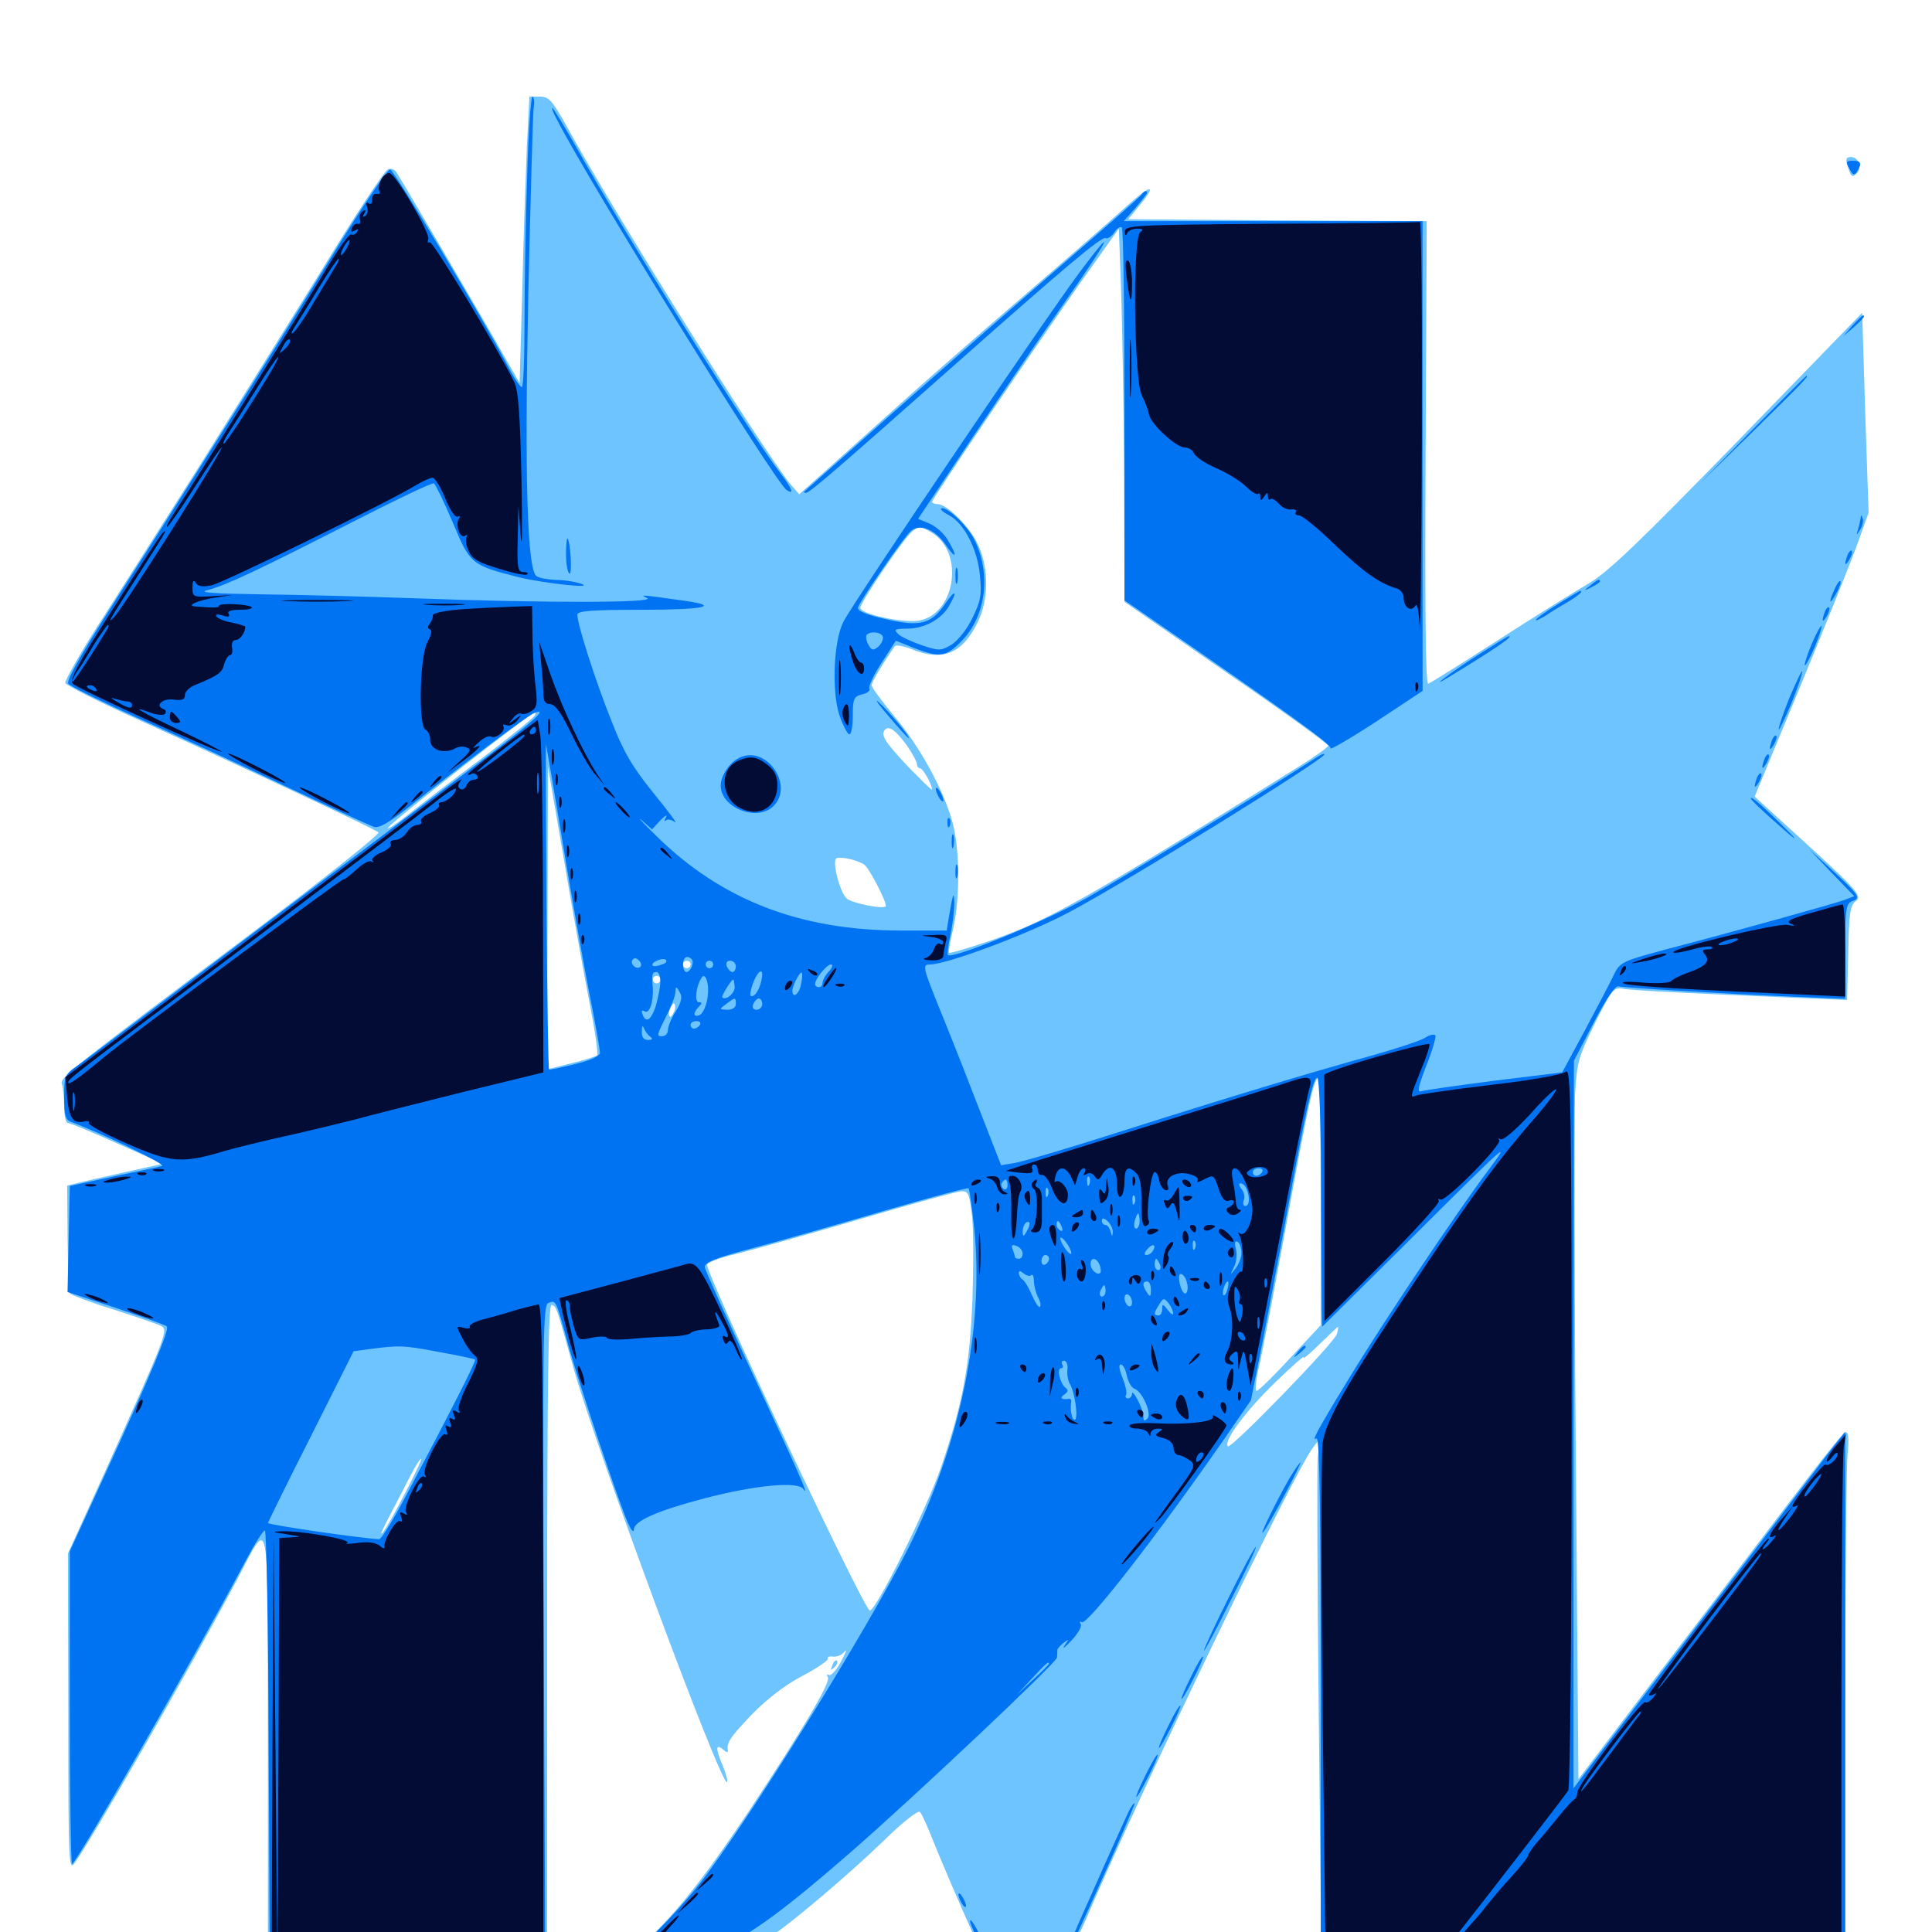 <svg xmlns="http://www.w3.org/2000/svg" viewBox="0 -1000 1000 1000">
	<path fill="#6dc4ff" d="M272.656 -923.242C272.07 -908.398 270.898 -875 270.312 -849.023L268.945 -801.758L255.859 -824.609C244.922 -843.555 211.328 -900.977 205.273 -910.742C204.297 -912.305 202.344 -913.086 200.781 -912.305C199.023 -911.719 183.008 -887.305 165.039 -857.812C146.875 -828.516 117.578 -781.641 100 -753.711C82.227 -725.781 59.961 -690.625 50.391 -675.781C40.82 -660.742 33.398 -647.461 33.789 -646.484C34.18 -645.312 51.172 -636.719 71.484 -627.539C124.609 -603.516 194.141 -570.898 195.898 -569.141C196.875 -568.359 167.383 -544.922 130.469 -517.188C35.352 -445.703 30.859 -442.188 32.031 -438.867C32.617 -437.305 33.203 -432.031 33.203 -427.344C33.203 -422.656 33.984 -418.75 35.156 -418.75C36.133 -418.75 47.656 -414.062 60.547 -408.203L84.375 -397.656L65.039 -393.359C54.492 -391.016 43.359 -388.477 40.234 -387.695L34.766 -386.328L34.961 -359.18C35.156 -344.336 35.742 -331.445 36.328 -330.469C36.914 -329.688 47.07 -325.781 59.18 -322.07C71.289 -318.164 82.227 -314.453 83.789 -313.477C87.109 -311.328 85.156 -306.641 54.883 -239.453L35.156 -195.898L35.352 -113.477C35.352 -35.352 35.547 -31.25 38.672 -35.742C47.852 -48.633 95.508 -131.445 121.68 -180.469C140.234 -215.234 138.477 -223.828 138.672 -96.094V16.797H210.938H283.203V-154.297C283.203 -285.352 283.789 -325.195 285.547 -324.609C288.086 -323.633 288.086 -323.633 296.875 -291.797C308.594 -249.805 373.438 -74.805 376.367 -77.539C376.758 -78.125 375.781 -81.836 374.219 -85.742C370.312 -94.922 370.312 -97.656 374.219 -94.531C375.781 -92.969 376.953 -92.773 376.758 -93.75C375.977 -98.047 377.734 -100.586 389.062 -112.5C397.07 -120.703 406.445 -127.93 415.43 -132.617C423.242 -136.719 429.102 -140.82 428.516 -141.602C428.125 -142.383 429.297 -142.773 431.055 -142.578C433.008 -142.188 435.742 -143.359 437.109 -145.117C438.672 -146.875 437.695 -144.531 435.352 -140.039C433.008 -135.547 430.078 -132.422 429.102 -133.008C427.93 -133.594 427.734 -133.203 428.516 -131.836C430.078 -129.297 415.82 -105.273 388.086 -63.281C361.133 -22.852 345.312 -3.711 325.195 12.695L317.383 18.945L345.703 17.578C361.328 16.992 376.367 16.211 379.492 15.82C382.422 15.625 395.508 15.234 408.789 15.039C421.875 14.648 430.664 13.867 428.32 13.281C425.977 12.5 421.68 9.766 418.945 7.422C414.648 3.711 411.914 2.93 404.883 3.516C396.484 4.102 396.289 4.102 400.586 1.172C410.156 -5.078 441.211 -31.445 457.617 -47.461C467.383 -57.031 475.391 -63.281 476.172 -62.109C477.148 -61.133 480.273 -54.297 483.203 -46.68C486.133 -39.258 496.094 -15.82 505.469 5.078L522.656 43.164L530.664 43.359L538.672 43.555L548.633 22.852C553.906 11.523 559.961 -1.758 562.109 -6.641C590.82 -73.828 669.531 -237.5 679.492 -250.586L683.008 -255.273L682.031 -245.312C681.641 -239.844 681.836 -178.516 682.617 -109.18L683.984 16.797H819.531H955.078V-108.984C955.078 -177.93 955.664 -240.039 956.25 -246.68C957.031 -253.906 956.836 -258.594 955.664 -258.594C953.711 -258.594 948.438 -251.953 887.5 -171.68C866.992 -144.922 842.773 -113.086 833.594 -100.977L816.992 -79.102L815.625 -247.461C814.844 -340.039 814.844 -423.828 815.234 -433.789C816.211 -450.391 817.188 -453.32 825.586 -470.508C834.18 -487.695 835.352 -489.062 839.844 -488.281C843.945 -487.305 881.055 -485.547 946.289 -482.812L956.055 -482.422L956.641 -506.641C957.031 -527.148 957.617 -531.445 960.547 -533.594C964.258 -536.328 961.523 -539.258 924.219 -573.047L908.203 -587.695L931.641 -644.336C944.531 -675.586 957.812 -708.594 961.133 -717.773L967.188 -734.57L965.43 -786.328L963.867 -838.086L899.414 -771.68C847.852 -718.75 832.422 -703.906 822.07 -697.852C815.039 -693.75 793.945 -680.664 775.195 -668.555C756.641 -656.641 740.43 -646.484 739.258 -646.094C737.891 -645.508 737.5 -683.203 737.891 -765.43L738.477 -885.547L661.133 -885.938L583.984 -886.523L590.039 -893.945C599.219 -905.078 595.703 -904.688 582.812 -892.969C576.367 -887.109 551.953 -865.82 528.32 -845.508C504.688 -825.195 476.562 -800.586 465.82 -790.82C455.078 -781.25 438.867 -766.602 429.883 -758.594L413.672 -744.141L408.789 -749.805C394.336 -767.773 316.602 -891.797 293.164 -934.961C285.742 -948.047 284.18 -950 279.297 -950H274.023ZM581.836 -753.32L582.031 -688.477L634.766 -651.953C663.867 -632.031 687.5 -614.844 687.5 -614.062C687.5 -613.281 680.664 -608.398 672.461 -603.32C561.523 -534.18 542.383 -523.438 513.086 -513.281C501.562 -509.375 491.797 -506.445 491.211 -506.836C490.82 -507.227 491.797 -512.891 493.359 -519.336C496.875 -534.766 496.875 -559.57 493.164 -573.828C488.867 -590.234 476.172 -613.672 462.695 -629.492C456.445 -637.109 451.172 -644.141 451.172 -645.312C451.172 -647.07 457.812 -658.008 463.086 -665.43C463.672 -666.406 467.578 -665.625 471.68 -664.062C487.695 -657.422 498.047 -661.523 506.055 -677.93C511.719 -689.453 511.914 -705.469 506.445 -717.578C502.539 -726.758 490.234 -739.062 485.352 -739.062C483.789 -739.062 482.422 -739.648 482.422 -740.234C482.422 -741.797 534.18 -818.164 559.375 -853.906L579.102 -881.641L580.273 -850C580.859 -832.422 581.641 -789.062 581.836 -753.32ZM481.055 -725C500.781 -714.648 494.141 -678.516 472.461 -678.516C461.914 -678.516 445.312 -682.617 445.312 -685.352C445.312 -688.281 467.969 -721.68 472.266 -725C475.977 -727.93 475.781 -727.93 481.055 -725ZM304.688 -693.359C289.453 -696.484 278.516 -696.875 280.273 -694.141C281.055 -692.969 270.898 -691.992 253.516 -691.602C236.914 -691.406 244.141 -691.016 271.484 -690.82C314.453 -690.625 316.602 -690.82 304.688 -693.359ZM204.688 -692.773C210.742 -693.164 205.273 -693.359 192.383 -693.359C179.492 -693.359 174.414 -693.164 181.25 -692.773C187.891 -692.383 198.438 -692.383 204.688 -692.773ZM276.953 -629.883C276.758 -628.906 264.453 -618.945 249.805 -607.812C235.156 -596.875 217.578 -583.398 210.742 -577.93C203.906 -572.656 199.609 -569.922 201.172 -571.875C204.297 -575.977 274.609 -631.055 276.953 -631.445C277.344 -631.641 277.344 -630.859 276.953 -629.883ZM469.336 -614.258C472.266 -609.961 474.609 -605.664 474.609 -604.492C474.609 -603.32 475.391 -602.344 476.172 -602.344C477.734 -602.344 482.422 -593.945 482.422 -591.406C482.422 -590.625 476.758 -596.289 469.727 -603.516C457.617 -616.406 455.664 -619.727 458.203 -622.461C460.352 -624.414 463.672 -621.875 469.336 -614.258ZM305.273 -480.273C308.008 -466.406 309.766 -454.297 308.984 -453.711C308.203 -453.125 302.148 -451.172 295.508 -449.609L283.203 -446.484L283.398 -525L283.594 -603.32L291.992 -554.492C296.484 -527.734 302.539 -494.336 305.273 -480.273ZM447.266 -552.539C449.805 -550.977 459.57 -532.031 458.398 -530.859C457.031 -529.297 441.602 -532.422 438.477 -534.766C435.156 -537.109 430.859 -552.539 432.617 -555.469C433.594 -557.031 442.969 -555.273 447.266 -552.539ZM357.422 -500.781C357.422 -499.805 356.641 -498.828 355.469 -498.828C354.492 -498.828 353.516 -499.805 353.516 -500.781C353.516 -501.953 354.492 -502.734 355.469 -502.734C356.641 -502.734 357.422 -501.953 357.422 -500.781ZM341.797 -492.969C341.797 -491.992 341.016 -491.016 339.844 -491.016C338.867 -491.016 337.891 -491.992 337.891 -492.969C337.891 -494.141 338.867 -494.922 339.844 -494.922C341.016 -494.922 341.797 -494.141 341.797 -492.969ZM348.828 -476.172C348.047 -474.414 347.07 -473.242 346.68 -473.828C346.094 -474.414 346.094 -476.367 346.875 -478.125C347.656 -479.883 348.633 -481.055 349.023 -480.469C349.609 -479.883 349.609 -477.93 348.828 -476.172ZM394.531 -480.469C394.531 -480.859 393.75 -481.25 392.578 -481.25C391.602 -481.25 390.625 -480.273 390.625 -479.102C390.625 -478.125 391.602 -477.734 392.578 -478.32C393.75 -478.906 394.531 -479.883 394.531 -480.469ZM365.234 -478.516C365.234 -478.906 364.453 -479.297 363.281 -479.297C362.305 -479.297 361.328 -478.32 361.328 -477.148C361.328 -476.172 362.305 -475.781 363.281 -476.367C364.453 -476.953 365.234 -477.93 365.234 -478.516ZM683.594 -378.125V-314.062L667.773 -297.07C659.18 -287.695 651.367 -280.078 650.391 -280.078C649.609 -280.078 650 -285.156 651.367 -291.406C652.93 -297.461 658.984 -329.297 665.039 -362.109C677.344 -429.688 680.078 -442.188 682.617 -442.188C683.203 -442.188 683.594 -413.281 683.594 -378.125ZM503.125 -370.508C503.906 -363.281 503.906 -343.75 503.32 -327.148C501.953 -293.164 498.438 -274.023 487.109 -240.625C479.688 -219.141 453.516 -166.406 450.195 -166.406C447.266 -166.406 364.648 -341.992 366.016 -345.508C366.406 -346.68 373.242 -349.219 381.055 -350.977C389.062 -352.93 417.578 -360.938 444.336 -368.75C471.289 -376.758 495.117 -383.203 497.461 -383.398C501.172 -383.594 501.758 -382.227 503.125 -370.508ZM544.922 -314.258C544.922 -313.281 543.945 -313.672 542.969 -315.234C541.992 -316.797 541.016 -319.141 541.016 -320.117C541.016 -321.289 541.992 -320.703 542.969 -319.141C543.945 -317.578 544.922 -315.43 544.922 -314.258ZM691.992 -309.57C690.82 -305.078 637.109 -249.805 635.547 -251.367C633.008 -253.906 644.922 -269.922 660.352 -284.766C669.141 -293.359 675.781 -299.023 674.805 -297.461C674.023 -296.094 677.539 -298.828 682.812 -304.102C688.086 -309.18 692.383 -313.281 692.578 -313.281C692.773 -313.281 692.578 -311.719 691.992 -309.57ZM574.219 -271.289C574.219 -268.555 573.438 -266.406 572.461 -266.406C571.68 -266.406 571.289 -268.555 571.875 -271.289C572.266 -274.023 573.047 -276.172 573.438 -276.172C573.828 -276.172 574.219 -274.023 574.219 -271.289ZM209.961 -227.734C205.078 -218.164 199.805 -208.789 198.047 -206.641C196.289 -204.688 198.047 -208.594 201.758 -215.625C205.469 -222.656 210.352 -232.031 212.695 -236.719C215.039 -241.211 217.383 -244.922 217.969 -244.922C218.555 -244.922 214.844 -237.109 209.961 -227.734ZM956.25 -914.453C958.008 -908.398 958.594 -907.812 961.133 -910.352C964.062 -913.281 961.914 -918.75 958.008 -918.75C955.664 -918.75 955.078 -917.578 956.25 -914.453ZM430.859 -138.086C429.688 -135.352 429.883 -135.156 431.836 -136.914C433.203 -138.281 433.789 -139.844 433.203 -140.43C432.617 -141.016 431.445 -140.039 430.859 -138.086ZM55.859 22.07C55.078 23.047 50.586 23.633 46.289 23.633C39.453 23.633 38.086 24.219 38.086 27.539C38.086 32.422 46.289 34.18 48.047 29.688C49.609 25.781 54.688 25.586 54.688 29.492C54.688 32.617 57.031 33.398 59.375 30.859C60.156 30.078 61.914 29.492 63.086 29.492C64.062 29.492 65.43 28.32 66.016 26.953C66.406 25.781 65.43 24.609 63.672 24.609C61.914 24.609 60.547 23.633 60.547 22.656C60.547 20.312 58.008 20.117 55.859 22.07Z"/>
	<path fill="#0073f3" d="M272.852 -908.594C272.07 -885.938 271.484 -852.148 271.484 -833.398C271.484 -814.844 270.898 -799.609 270.117 -799.609C269.141 -799.609 265.625 -805.078 262.109 -811.914C250.195 -834.766 204.102 -911.719 201.953 -912.305C200.781 -912.695 187.109 -892.578 171.875 -867.578C142.773 -820.117 94.531 -743.555 56.055 -683.398C41.016 -659.766 34.18 -647.461 35.352 -646.094C36.523 -644.727 52.344 -636.914 70.898 -628.516C89.453 -620.312 123.633 -604.492 147.07 -593.359C170.312 -582.422 191.211 -572.852 193.359 -572.07C196.094 -571.094 201.172 -574.023 212.305 -582.812C240.234 -604.883 273.438 -629.883 276.367 -630.859C284.18 -633.984 276.562 -626.953 252.344 -608.594C237.695 -597.461 185.352 -558.008 135.938 -520.703C86.719 -483.398 43.555 -450.781 39.844 -448.242C33.594 -443.945 33.203 -442.969 33.203 -432.031C33.203 -422.852 33.984 -420.312 36.719 -419.336C51.758 -413.867 86.133 -397.266 83.984 -396.484C82.422 -396.094 70.898 -393.555 58.594 -391.016L36.133 -386.133L35.547 -358.789L34.961 -331.25L59.961 -323.047C73.828 -318.359 85.547 -314.258 86.328 -313.477C87.891 -312.109 78.906 -290.43 54.492 -237.109L36.133 -197.07V-115.82C36.133 -70.898 36.719 -34.766 37.305 -35.156C40.43 -37.109 101.172 -143.164 126.953 -191.797C131.641 -200.586 136.133 -207.812 137.109 -207.812C137.891 -207.812 138.867 -157.422 139.062 -96.094L139.648 15.82H210.938H282.227L281.445 -154.297C280.859 -308.398 281.055 -324.414 283.789 -325.586C287.891 -327.148 287.695 -327.344 293.945 -304.492C299.414 -284.57 319.727 -224.023 325 -211.719C326.758 -207.812 327.93 -206.445 328.125 -208.398C328.125 -212.695 340.43 -218.164 365.234 -224.609C390.82 -231.25 412.891 -233.398 415.82 -229.297C419.531 -224.023 412.695 -239.258 388.867 -290.43C375.977 -318.164 365.039 -342.383 364.844 -343.945C364.453 -346.484 369.531 -348.633 388.672 -353.711C402.148 -357.227 432.812 -366.016 456.836 -373.047C480.859 -380.078 500.781 -385.352 501.367 -384.961C501.758 -384.375 503.125 -375 504.297 -363.867C509.375 -312.305 496.875 -251.953 469.922 -198.242C448.438 -155.664 386.914 -56.836 362.305 -25.195C350 -9.375 325.781 14.844 322.266 14.844C321.094 14.844 320.312 15.625 320.312 16.602C320.312 17.773 327.734 18.164 338.477 17.578C354.297 16.602 358.398 15.625 372.07 8.984C389.844 0.391 406.836 -12.109 440.43 -41.406C473.828 -70.508 546.875 -139.453 547.07 -141.992C547.266 -143.359 547.266 -144.922 547.266 -145.703C547.07 -146.289 548.438 -148.047 550.391 -149.609C553.516 -151.953 553.516 -151.758 550.977 -148.242C549.609 -146.094 551.172 -147.266 554.492 -150.781C557.812 -154.297 560.156 -158.203 559.375 -159.375C558.594 -160.547 558.789 -160.938 559.961 -160.352C562.695 -158.594 599.609 -206.055 633.984 -255.664L647.461 -275.195L653.906 -307.422C657.227 -325.195 663.281 -356.445 666.992 -376.758C676.172 -426.758 679.688 -442.188 681.836 -442.188C682.812 -442.188 683.789 -418.164 683.789 -387.109C683.984 -356.641 684.18 -327.734 684.18 -322.461L684.375 -313.281L733.984 -362.5C780.078 -408.398 782.617 -410.742 770.508 -394.531C754.102 -372.656 716.016 -315.82 697.852 -285.938C681.055 -258.398 678.711 -253.711 681.445 -255.469C683.008 -256.445 683.594 -218.945 683.594 -119.922V16.797H819.336L955.078 16.602V-121.289V-258.984L944.727 -245.703C935.742 -233.789 896.289 -182.031 833.594 -99.609L814.453 -74.414V-262.695L814.648 -450.977L824.805 -470.508C831.445 -483.203 835.938 -489.844 837.695 -489.453C841.602 -488.672 890.82 -485.742 926.367 -484.18L955.078 -483.008V-507.617C955.078 -530.078 955.469 -532.227 958.789 -533.594C963.281 -535.156 962.5 -536.523 947.266 -550.586L936.523 -560.352L948.047 -548.242L959.766 -536.133L954.688 -534.18C949.219 -532.227 899.023 -518.164 862.305 -508.594C840.43 -502.734 838.672 -501.953 835.742 -496.289C834.18 -492.773 827.344 -479.883 820.703 -467.383L808.594 -444.922L773.438 -440.625C754.102 -438.086 737.109 -435.742 735.547 -435.156C733.398 -434.375 734.18 -437.891 738.281 -448.438C741.406 -456.25 743.359 -463.281 742.969 -464.062C742.383 -464.844 740.039 -464.453 737.695 -462.891C735.352 -461.328 723.242 -457.422 710.938 -453.906C678.516 -444.922 636.914 -432.422 581.055 -414.648C554.297 -406.055 529.102 -398.633 525.195 -398.047L518.164 -396.875L508.789 -420.898C503.711 -434.18 494.531 -457.617 488.281 -473.047C477.539 -499.414 477.148 -500.781 481.25 -500.781C490.039 -500.781 532.422 -516.602 553.516 -527.93C583.398 -543.75 685.547 -607.031 685.547 -609.57C685.547 -610.156 683.594 -609.375 681.25 -607.812C652.734 -589.453 583.398 -547.07 563.477 -535.742C541.406 -523.242 492.969 -503.32 490.625 -505.664C490.234 -506.055 490.82 -510.938 491.992 -516.406C493.164 -521.875 493.945 -529.102 493.945 -532.617C493.75 -539.062 493.359 -538.086 491.211 -525.781L490.039 -518.359H466.211C414.453 -518.359 373.828 -533.984 340.234 -566.797C332.812 -574.023 329.297 -577.93 332.227 -575.391L337.5 -570.703L341.797 -575.391C344.336 -577.93 345.508 -578.516 344.727 -576.953C343.75 -575.391 343.75 -574.609 344.727 -575.391C345.508 -576.172 347.656 -575.781 349.414 -574.414C350.977 -573.242 346.094 -579.883 338.281 -589.453C326.953 -603.516 322.656 -610.938 316.211 -627.539C308.008 -648.047 298.828 -676.953 298.828 -681.836C298.828 -683.789 306.055 -684.375 332.227 -684.375C364.453 -684.375 373.633 -686.328 354.102 -689.062C331.641 -692.188 330.859 -692.383 334.961 -690.43C340.234 -687.891 280.859 -687.891 217.383 -690.234C190.43 -691.211 153.125 -692.188 134.375 -692.383C109.57 -692.773 102.344 -693.359 107.422 -694.531C117.383 -697.266 132.422 -704.297 180.273 -728.711C203.906 -740.82 223.828 -750.391 224.609 -749.805C225.391 -749.219 229.883 -740.234 234.375 -729.492C243.359 -708.008 243.945 -707.422 268.75 -701.172C281.836 -698.047 308.594 -695.117 300.781 -697.852C298.047 -698.828 292.383 -699.805 288.086 -699.805C283.789 -700 279.102 -700.781 277.734 -701.758C272.852 -704.883 271.484 -752.734 273.438 -847.461C274.609 -896.875 275.781 -940.234 276.172 -943.75C276.758 -947.07 276.367 -950 275.586 -950C274.805 -950 273.438 -931.445 272.852 -908.594ZM291.016 -565.234C295.312 -538.867 301.562 -503.906 304.688 -487.695C308.008 -471.289 310.547 -456.641 310.547 -455.078C310.547 -453.516 305.859 -451.172 297.656 -449.219C290.43 -447.461 284.375 -446.094 284.18 -446.484C283.789 -446.875 283.203 -485.156 282.812 -531.641C282.617 -577.93 282.422 -615.43 282.617 -614.648C282.812 -613.672 286.719 -591.602 291.016 -565.234ZM331.445 -499.609C329.688 -497.852 325.977 -500.781 327.344 -503.125C328.125 -504.297 329.297 -504.297 330.664 -502.93C331.836 -501.758 332.227 -500.391 331.445 -499.609ZM342.578 -500.781C340.625 -500 338.477 -499.609 337.891 -500.195C336.328 -501.562 342.578 -504.492 344.531 -503.32C345.508 -502.539 344.727 -501.367 342.578 -500.781ZM358.008 -503.516C359.57 -501.953 357.422 -496.875 355.273 -496.875C354.297 -496.875 353.516 -498.633 353.516 -500.781C353.516 -504.492 355.664 -505.859 358.008 -503.516ZM369.141 -500.781C369.141 -499.805 368.359 -498.828 367.188 -498.828C366.211 -498.828 365.234 -499.805 365.234 -500.781C365.234 -501.953 366.211 -502.734 367.188 -502.734C368.359 -502.734 369.141 -501.953 369.141 -500.781ZM380.859 -499.805C380.859 -498.242 380.078 -496.875 379.102 -496.875C378.125 -496.875 376.953 -498.242 376.172 -499.805C375.586 -501.562 376.172 -502.734 377.93 -502.734C379.492 -502.734 380.859 -501.367 380.859 -499.805ZM393.945 -499.609C394.727 -500.195 393.555 -500.781 391.406 -500.586C389.258 -500.586 388.672 -500 390.234 -499.414C391.602 -498.828 393.359 -499.023 393.945 -499.609ZM417.383 -499.609C418.164 -500.195 416.992 -500.781 414.844 -500.586C412.695 -500.586 412.109 -500 413.672 -499.414C415.039 -498.828 416.797 -499.023 417.383 -499.609ZM429.102 -497.266C427.148 -495.312 425.781 -492.578 425.781 -491.406C425.781 -490.039 425 -489.062 423.828 -489.062C422.852 -489.062 421.875 -489.648 421.875 -490.625C421.875 -493.359 427.93 -500.781 430.078 -500.781C431.25 -500.781 430.859 -499.219 429.102 -497.266ZM341.797 -491.992C341.797 -489.258 340.625 -483.594 339.453 -479.297C336.914 -471.68 334.18 -470.117 332.422 -475.391C331.836 -476.758 332.422 -477.344 333.594 -476.562C336.133 -475 338.281 -481.25 337.891 -488.672C337.305 -495.898 337.5 -496.875 339.844 -496.875C341.016 -496.875 341.797 -494.727 341.797 -491.992ZM394.531 -495.508C394.336 -491.211 391.992 -485.352 389.844 -484.57C387.891 -483.789 387.891 -485.156 389.453 -490.234C391.406 -496.094 394.531 -499.414 394.531 -495.508ZM414.648 -490.625C413.672 -485.352 410.156 -482.812 410.156 -487.305C410.156 -489.844 414.062 -497.461 415.039 -496.484C415.43 -496.289 415.234 -493.555 414.648 -490.625ZM468.75 -494.922C472.266 -497.266 469.141 -497.266 463.867 -494.922C461.328 -493.75 460.938 -493.164 462.891 -493.164C464.453 -493.164 467.188 -493.945 468.75 -494.922ZM366.211 -483.594C365.625 -479.297 363.672 -475.195 362.109 -474.609C358.789 -473.242 358.594 -475.781 361.719 -478.906C363.477 -480.664 363.477 -481.25 361.719 -481.25C359.375 -481.25 360.156 -489.062 362.891 -493.555C365.039 -497.656 367.383 -490.625 366.211 -483.594ZM380.273 -489.258C380.469 -485.938 375.586 -481.836 373.828 -483.789C373.242 -484.375 378.516 -492.969 379.492 -492.969C379.883 -492.969 380.078 -491.211 380.273 -489.258ZM349.805 -476.562C347.461 -473.047 345.703 -468.555 345.703 -466.797C345.703 -465.039 344.336 -463.672 342.773 -463.672C339.648 -463.672 339.648 -463.672 346.289 -476.953C348.047 -480.664 349.609 -484.961 349.609 -486.719C349.805 -489.648 350 -489.648 351.758 -486.523C353.32 -483.984 352.734 -481.445 349.805 -476.562ZM380.859 -480.273C380.859 -478.516 379.102 -477.344 376.562 -477.344C372.266 -477.539 372.07 -477.539 375.781 -480.273C380.664 -483.984 380.859 -483.984 380.859 -480.273ZM394.531 -480.273C394.531 -478.711 393.164 -477.344 391.602 -477.344C389.844 -477.344 389.258 -478.516 389.844 -480.273C390.625 -481.836 391.797 -483.203 392.773 -483.203C393.75 -483.203 394.531 -481.836 394.531 -480.273ZM362.305 -469.531C361.719 -468.555 360.352 -467.578 359.18 -467.578C358.203 -467.578 357.422 -468.555 357.422 -469.531C357.422 -470.703 358.789 -471.484 360.547 -471.484C362.109 -471.484 362.891 -470.703 362.305 -469.531ZM336.719 -463.281C338.086 -462.305 337.5 -461.719 335.547 -461.719C333.203 -461.719 332.031 -463.086 332.227 -466.211C332.227 -469.141 332.617 -469.531 333.398 -467.578C333.984 -466.016 335.547 -464.062 336.719 -463.281ZM653.32 -393.359C652.734 -392.383 651.367 -391.406 650.195 -391.406C649.219 -391.406 648.438 -392.383 648.438 -393.359C648.438 -394.531 649.805 -395.312 651.562 -395.312C653.125 -395.312 653.906 -394.531 653.32 -393.359ZM563.867 -387.109C563.281 -385.547 562.695 -386.133 562.695 -388.281C562.5 -390.43 563.086 -391.602 563.672 -390.82C564.258 -390.234 564.453 -388.477 563.867 -387.109ZM521.484 -386.328C521.484 -384.766 520.508 -383.984 519.531 -384.57C518.359 -385.352 517.969 -386.719 518.555 -387.695C520.312 -390.43 521.484 -389.844 521.484 -386.328ZM645.312 -384.375C647.07 -379.883 646.68 -375.781 644.531 -375.781C643.555 -375.781 643.164 -377.148 643.75 -378.711C644.531 -380.273 643.945 -383.008 642.578 -384.57C641.211 -386.328 641.016 -387.5 642.188 -387.5C643.164 -387.5 644.727 -386.133 645.312 -384.375ZM542.383 -381.25C541.797 -379.688 541.211 -380.273 541.211 -382.422C541.016 -384.57 541.602 -385.742 542.188 -384.961C542.773 -384.375 542.969 -382.617 542.383 -381.25ZM587.305 -377.344C586.719 -375.781 586.133 -376.367 586.133 -378.516C585.938 -380.664 586.523 -381.836 587.109 -381.055C587.695 -380.469 587.891 -378.711 587.305 -377.344ZM520.898 -375.391C521.484 -376.758 521.289 -378.516 520.703 -379.102C520.117 -379.883 519.531 -378.711 519.727 -376.562C519.727 -374.414 520.312 -373.828 520.898 -375.391ZM603.516 -372.656C603.516 -374.219 602.734 -376.172 601.562 -376.758C600.586 -377.344 599.609 -376.172 599.609 -374.023C599.609 -371.68 600.586 -369.922 601.562 -369.922C602.734 -369.922 603.516 -371.094 603.516 -372.656ZM533.203 -371.68C533.203 -372.656 532.422 -374.219 531.25 -374.805C530.273 -375.391 529.297 -375.195 529.297 -374.023C529.297 -373.047 530.273 -371.484 531.25 -370.898C532.422 -370.312 533.203 -370.508 533.203 -371.68ZM545.703 -372.656C544.336 -376.172 542.969 -376.758 542.969 -374.023C542.969 -372.852 543.75 -371.484 544.922 -370.898C546.094 -370.312 546.289 -371.094 545.703 -372.656ZM552.148 -369.531C552.539 -370.703 552.539 -373.047 552.148 -374.414C551.562 -375.586 551.172 -374.609 551.172 -371.875C551.172 -369.141 551.562 -368.164 552.148 -369.531ZM619.141 -371.875C619.141 -373.047 618.75 -373.828 618.359 -373.828C617.773 -373.828 616.797 -373.047 616.211 -371.875C615.625 -370.898 616.016 -369.922 616.992 -369.922C618.164 -369.922 619.141 -370.898 619.141 -371.875ZM589.844 -367.969C589.844 -365.82 589.062 -364.062 588.086 -364.062C587.109 -364.062 586.719 -365.82 587.305 -367.969C587.891 -370.117 588.672 -371.875 589.062 -371.875C589.453 -371.875 589.844 -370.117 589.844 -367.969ZM634.766 -369.922C634.766 -371.094 633.789 -371.875 632.617 -371.875C631.641 -371.875 631.25 -371.094 631.836 -369.922C632.422 -368.945 633.398 -367.969 633.984 -367.969C634.375 -367.969 634.766 -368.945 634.766 -369.922ZM575.977 -362.305C575.781 -359.766 575.586 -359.766 574.805 -362.695C574.414 -364.453 573.047 -366.016 572.07 -366.016C571.094 -366.016 570.312 -366.992 570.312 -368.164C570.312 -369.727 571.289 -369.727 573.242 -367.969C574.805 -366.602 575.977 -364.062 575.977 -362.305ZM531.445 -362.695C529.883 -359.766 529.492 -359.766 529.297 -362.305C529.297 -365.625 531.25 -368.555 532.812 -367.188C533.203 -366.602 532.617 -364.648 531.445 -362.695ZM549.609 -364.844C550.195 -363.281 550 -362.5 548.828 -363.086C547.656 -363.672 546.875 -365.039 546.875 -366.211C546.875 -368.945 548.242 -368.359 549.609 -364.844ZM554.492 -351.367C554.492 -350.391 553.32 -351.172 551.758 -353.125C550.195 -355.273 548.828 -357.812 548.828 -358.984C548.828 -359.961 550.195 -359.18 551.758 -357.031C553.32 -355.078 554.492 -352.539 554.492 -351.367ZM593.75 -359.375C593.75 -359.766 592.969 -360.156 591.797 -360.156C590.82 -360.156 589.844 -359.18 589.844 -358.008C589.844 -357.031 590.82 -356.641 591.797 -357.227C592.969 -357.812 593.75 -358.789 593.75 -359.375ZM618.555 -353.906C617.969 -352.344 617.383 -352.93 617.383 -355.078C617.188 -357.227 617.773 -358.398 618.359 -357.617C618.945 -357.031 619.141 -355.273 618.555 -353.906ZM642.578 -351.562C642.578 -349.219 641.211 -345.508 639.453 -343.359C636.719 -339.844 636.523 -339.844 638.672 -344.141C640.039 -346.68 640.43 -350.977 639.648 -353.711C638.867 -356.836 639.258 -358.008 640.625 -357.227C641.602 -356.641 642.578 -354.102 642.578 -351.562ZM529.297 -351.172C529.297 -349.609 528.516 -348.438 527.344 -348.438C526.367 -348.438 525.391 -348.828 525.391 -349.219C525.391 -349.609 524.805 -351.562 524.219 -353.125C523.242 -355.469 523.828 -356.055 526.172 -355.078C527.93 -354.492 529.297 -352.734 529.297 -351.172ZM596.68 -352.539C596.094 -351.367 594.531 -350.391 593.359 -350.391C592.188 -350.391 592.188 -351.562 593.75 -353.32C596.484 -356.641 598.828 -355.859 596.68 -352.539ZM576.172 -351.367C576.172 -352.93 575.391 -354.297 574.219 -354.297C573.242 -354.297 572.852 -352.93 573.438 -351.367C574.219 -349.805 575 -348.438 575.391 -348.438C575.781 -348.438 576.172 -349.805 576.172 -351.367ZM610.352 -350.586C608.398 -353.516 605.469 -352.539 606.641 -349.414C607.422 -347.852 608.594 -347.07 609.57 -347.656C610.547 -348.242 610.938 -349.609 610.352 -350.586ZM542.969 -348.633C542.969 -347.461 542.188 -346.094 541.016 -345.508C540.039 -344.922 539.062 -345.703 539.062 -347.266C539.062 -349.023 540.039 -350.391 541.016 -350.391C542.188 -350.391 542.969 -349.609 542.969 -348.633ZM569.141 -345.312C569.922 -343.555 569.922 -341.602 569.531 -341.211C567.969 -339.648 564.453 -342.773 564.453 -345.703C564.453 -349.414 567.578 -349.219 569.141 -345.312ZM600.391 -345.508C600.977 -343.945 600.586 -342.578 599.609 -342.578C598.438 -342.578 597.656 -343.945 597.656 -345.508C597.656 -347.07 598.047 -348.438 598.438 -348.438C598.828 -348.438 599.609 -347.07 600.391 -345.508ZM556.641 -342.578C556.641 -343.75 555.664 -344.531 554.492 -344.531C553.516 -344.531 553.125 -343.75 553.711 -342.578C554.297 -341.602 555.273 -340.625 555.859 -340.625C556.25 -340.625 556.641 -341.602 556.641 -342.578ZM533.789 -340.039C534.57 -340.625 535.156 -339.258 535.156 -336.914C535.156 -334.57 536.133 -330.859 537.305 -328.516C538.477 -326.367 538.867 -324.219 538.281 -323.633C537.695 -322.852 535.938 -325.586 534.18 -329.492C532.617 -333.203 530.469 -336.914 529.297 -337.695C528.32 -338.281 527.344 -339.844 527.344 -341.016C527.344 -342.383 528.125 -342.383 529.883 -340.82C531.445 -339.648 533.203 -339.258 533.789 -340.039ZM583.008 -335.156C583.789 -335.938 583.594 -337.891 582.422 -339.844C581.445 -341.602 580.078 -342.188 579.492 -341.211C578.125 -339.062 581.445 -333.398 583.008 -335.156ZM517.578 -338.672C517.578 -339.844 516.602 -340.625 515.43 -340.625C514.453 -340.625 514.062 -339.844 514.648 -338.672C515.234 -337.695 516.211 -336.719 516.797 -336.719C517.188 -336.719 517.578 -337.695 517.578 -338.672ZM603.516 -337.695C603.516 -339.258 602.734 -340.625 601.562 -340.625C600.586 -340.625 600.195 -339.258 600.781 -337.695C601.562 -336.133 602.344 -334.766 602.734 -334.766C603.125 -334.766 603.516 -336.133 603.516 -337.695ZM614.258 -336.523C615.43 -332.812 614.258 -329.102 612.5 -331.055C610.547 -333.398 609.375 -340.625 611.133 -340.625C612.109 -340.625 613.672 -338.867 614.258 -336.523ZM595.703 -332.422C595.703 -328.711 595.312 -328.516 593.75 -330.859C591.211 -334.57 591.211 -336.719 593.75 -336.719C594.922 -336.719 595.703 -334.766 595.703 -332.422ZM635.352 -332.812C634.766 -330.469 633.789 -329.102 633.203 -329.688C632.227 -330.859 634.18 -336.719 635.547 -336.719C635.938 -336.719 635.938 -334.961 635.352 -332.812ZM572.266 -331.836C572.266 -330.273 571.484 -328.906 570.312 -328.906C569.336 -328.906 568.945 -330.273 569.531 -331.836C570.312 -333.398 571.094 -334.766 571.484 -334.766C571.875 -334.766 572.266 -333.398 572.266 -331.836ZM585.938 -325.781C585.938 -324.219 585.156 -323.438 583.984 -324.023C583.008 -324.609 582.031 -326.562 582.031 -328.125C582.031 -329.688 583.008 -330.469 583.984 -329.883C585.156 -329.297 585.938 -327.344 585.938 -325.781ZM607.227 -320.117C607.227 -319.141 606.055 -319.922 604.492 -321.875C601.953 -325.195 601.562 -325.391 601.562 -322.461C601.562 -320.703 600.781 -319.141 599.609 -319.141C597.07 -319.141 597.07 -320.312 600 -324.805C602.148 -328.32 602.539 -328.32 604.883 -325.391C606.25 -323.633 607.227 -321.289 607.227 -320.117ZM516.992 -322.656C517.578 -324.023 517.383 -325.781 516.797 -326.367C516.211 -327.148 515.625 -325.977 515.82 -323.828C515.82 -321.68 516.406 -321.094 516.992 -322.656ZM557.422 -323.828C556.836 -325.586 555.469 -326.953 554.492 -326.953C552.344 -326.953 552.344 -324.805 554.688 -321.094C556.836 -317.578 559.18 -319.531 557.422 -323.828ZM619.141 -324.023C619.141 -325.586 618.359 -326.953 617.188 -326.953C616.211 -326.953 615.82 -325.586 616.406 -324.023C617.188 -322.461 617.969 -321.094 618.359 -321.094C618.75 -321.094 619.141 -322.461 619.141 -324.023ZM577.148 -319.531C577.539 -319.922 577.148 -321.484 576.367 -322.852C575.195 -324.414 574.219 -324.609 573.438 -323.438C572.266 -321.484 575.586 -317.969 577.148 -319.531ZM635.547 -321.875C634.961 -323.633 633.398 -325 632.422 -325C631.25 -325 631.445 -323.828 632.812 -322.07C634.18 -320.508 634.766 -317.773 633.984 -316.211C633.398 -314.648 633.789 -313.281 634.766 -313.281C636.914 -313.281 637.305 -317.383 635.547 -321.875ZM529.297 -318.164C529.297 -323.242 528.906 -323.828 526.758 -321.68C524.609 -319.727 525.195 -313.281 527.344 -313.281C528.516 -313.281 529.297 -315.43 529.297 -318.164ZM568.359 -318.945C568.359 -319.922 567.578 -321.484 566.406 -322.07C565.43 -322.656 564.453 -322.461 564.453 -321.289C564.453 -320.312 565.43 -318.75 566.406 -318.164C567.578 -317.578 568.359 -317.773 568.359 -318.945ZM544.336 -318.164C543.555 -319.727 542.188 -321.094 541.016 -321.094C538.672 -321.094 538.477 -319.141 541.016 -315.234C543.164 -311.719 545.898 -313.867 544.336 -318.164ZM590.82 -311.328C591.406 -312.305 591.211 -314.648 590.234 -316.406C588.672 -319.141 588.281 -319.141 587.305 -315.43C586.328 -311.133 588.672 -308.008 590.82 -311.328ZM621.289 -314.648C621.289 -315.43 620.312 -316.406 619.141 -316.992C617.773 -317.383 616.992 -316.602 617.578 -315.43C618.359 -312.891 621.094 -312.305 621.289 -314.648ZM519.141 -311.328C518.359 -314.062 508.203 -315.43 506.641 -312.891C506.055 -312.109 507.422 -311.328 509.57 -311.328C511.523 -311.328 514.844 -310.742 516.797 -309.961C518.945 -309.18 519.727 -309.57 519.141 -311.328ZM578.125 -313.477C578.125 -314.453 577.344 -315.234 576.172 -315.234C575.195 -315.234 574.219 -313.867 574.219 -312.109C574.219 -310.547 575.195 -309.766 576.172 -310.352C577.344 -310.938 578.125 -312.305 578.125 -313.477ZM609.375 -313.281C609.375 -314.453 608.594 -315.234 607.422 -315.234C606.445 -315.234 605.469 -314.453 605.469 -313.281C605.469 -312.305 606.445 -311.328 607.422 -311.328C608.594 -311.328 609.375 -312.305 609.375 -313.281ZM559.57 -309.961C559.57 -310.938 558.398 -312.305 557.227 -312.891C555.859 -313.281 554.688 -313.086 554.688 -312.5C554.688 -309.961 559.375 -301.562 560.938 -301.562C562.891 -301.562 563.086 -304.297 561.133 -306.25C560.156 -307.031 559.57 -308.789 559.57 -309.961ZM239.453 -301.953C239.844 -302.539 238.867 -304.688 236.914 -306.836C233.789 -310.352 232.617 -310.547 226.172 -308.594C215.234 -305.273 215.43 -303.906 227.539 -302.539C233.594 -301.758 238.867 -301.562 239.453 -301.953ZM536.719 -301.562C535.742 -304.883 532.812 -308.398 530.664 -309.766C526.562 -311.914 526.562 -311.914 529.883 -306.641C531.836 -303.906 532.812 -301.562 532.227 -301.562C531.445 -301.562 532.227 -300.195 533.984 -298.633C538.281 -294.336 539.062 -295.117 536.719 -301.562ZM600.391 -306.445C599.609 -308.008 598.828 -309.375 598.438 -309.375C598.047 -309.375 597.656 -308.008 597.656 -306.445C597.656 -304.883 598.438 -303.516 599.609 -303.516C600.586 -303.516 600.977 -304.883 600.391 -306.445ZM621.094 -307.422C621.094 -308.594 620.312 -309.375 619.141 -309.375C618.164 -309.375 617.188 -308.594 617.188 -307.422C617.188 -306.445 618.164 -305.469 619.141 -305.469C620.312 -305.469 621.094 -306.445 621.094 -307.422ZM546.68 -299.414C548.047 -300.391 548.828 -302.734 548.438 -304.688C547.656 -308.008 547.461 -308.008 545.117 -303.906C542.383 -298.633 542.773 -297.07 546.68 -299.414ZM579.492 -303.125C580.078 -304.492 579.883 -306.25 579.297 -306.836C578.711 -307.617 578.125 -306.445 578.32 -304.297C578.32 -302.148 578.906 -301.562 579.492 -303.125ZM589.844 -305.469C589.844 -306.641 588.867 -307.422 587.695 -307.422C586.719 -307.422 586.328 -306.641 586.914 -305.469C587.5 -304.492 588.477 -303.516 589.062 -303.516C589.453 -303.516 589.844 -304.492 589.844 -305.469ZM612.305 -305.469C611.719 -306.641 610.742 -307.422 610.156 -307.422C609.766 -307.422 609.375 -306.641 609.375 -305.469C609.375 -304.492 610.352 -303.516 611.523 -303.516C612.5 -303.516 612.891 -304.492 612.305 -305.469ZM227.344 -300.195C237.109 -298.438 245.508 -296.68 245.898 -296.289C246.68 -295.898 235.547 -273.828 210.547 -226.562C203.711 -213.672 197.461 -203.32 196.289 -203.32C187.109 -203.711 138.672 -210.742 138.672 -211.719C138.867 -212.305 148.633 -232.422 160.938 -256.641L183.008 -300.586L191.602 -301.758C206.25 -303.711 208.984 -303.711 227.344 -300.195ZM615.234 -296.484C615.234 -298.047 614.453 -300 613.281 -300.586C612.305 -301.172 611.328 -300.391 611.328 -298.828C611.328 -297.266 612.305 -295.312 613.281 -294.727C614.453 -294.141 615.234 -294.922 615.234 -296.484ZM566.406 -294.531C566.406 -297.852 563.672 -300.195 561.914 -298.438C560.352 -296.875 562.5 -291.797 564.648 -291.797C565.625 -291.797 566.406 -292.969 566.406 -294.531ZM593.75 -297.656C593.75 -298.828 593.359 -299.609 592.969 -299.609C592.383 -299.609 591.406 -298.828 590.82 -297.656C590.234 -296.68 590.625 -295.703 591.602 -295.703C592.773 -295.703 593.75 -296.68 593.75 -297.656ZM605.469 -295.312C605.469 -297.656 604.688 -299.609 603.516 -299.609C600.977 -299.609 600.977 -297.461 603.516 -293.75C605.078 -291.406 605.469 -291.602 605.469 -295.312ZM576.172 -295.703C576.172 -296.875 575.195 -297.656 574.023 -297.656C573.047 -297.656 572.656 -296.875 573.242 -295.703C573.828 -294.727 574.805 -293.75 575.391 -293.75C575.781 -293.75 576.172 -294.727 576.172 -295.703ZM626.953 -295.703C626.953 -296.875 626.562 -297.656 626.172 -297.656C625.586 -297.656 624.609 -296.875 624.023 -295.703C623.438 -294.727 623.828 -293.75 624.805 -293.75C625.977 -293.75 626.953 -294.727 626.953 -295.703ZM522.461 -288.086C524.219 -291.406 525.195 -294.531 524.609 -295.117C524.023 -295.703 523.047 -294.727 522.266 -292.969C521.68 -291.211 520.508 -290.234 519.727 -290.625C519.141 -291.016 518.359 -289.258 518.359 -286.719C517.969 -280.469 518.75 -280.859 522.461 -288.086ZM552.539 -291.406C552.148 -288.867 552.734 -285.742 553.516 -284.18C556.25 -279.883 558.203 -266.406 556.445 -265.234C554.883 -264.453 553.711 -270.117 554.492 -274.805C554.492 -275.586 554.102 -275.977 553.32 -275.977C549.414 -275.391 548.242 -276.367 550.781 -278.125C552.734 -279.492 553.125 -280.469 551.562 -281.641C548.828 -283.594 546.68 -291.797 549.219 -291.797C550.195 -291.797 550.391 -292.773 549.805 -293.75C549.219 -294.922 549.609 -295.703 550.781 -295.703C551.953 -295.703 552.734 -293.75 552.539 -291.406ZM539.062 -292.383C539.062 -293.164 538.281 -293.75 537.109 -293.75C536.133 -293.75 535.156 -291.797 535.156 -289.453C535.156 -285.742 535.547 -285.547 537.109 -287.891C538.086 -289.453 539.062 -291.406 539.062 -292.383ZM583.203 -288.086C583.984 -284.766 585.547 -281.836 587.109 -281.25C591.406 -279.688 596.289 -268.164 593.945 -265.82C592.383 -264.258 591.797 -264.453 591.797 -266.797C591.797 -268.555 590.43 -272.461 588.867 -275.391C587.305 -278.516 585.938 -279.883 585.938 -278.711C585.938 -277.344 584.961 -276.172 583.789 -276.172C582.812 -276.172 582.227 -276.953 582.812 -277.93C583.398 -278.906 582.617 -282.812 581.055 -286.719C579.297 -291.016 578.906 -293.75 580.078 -293.75C581.25 -293.75 582.617 -291.211 583.203 -288.086ZM508.789 -289.844C509.375 -291.016 509.18 -291.797 508.008 -291.797C507.031 -291.797 505.469 -291.016 504.883 -289.844C504.297 -288.867 504.492 -287.891 505.664 -287.891C506.641 -287.891 508.203 -288.867 508.789 -289.844ZM597.656 -289.844C597.656 -291.016 596.875 -291.797 595.703 -291.797C594.727 -291.797 593.75 -291.016 593.75 -289.844C593.75 -288.867 594.727 -287.891 595.703 -287.891C596.875 -287.891 597.656 -288.867 597.656 -289.844ZM615.82 -287.891C615.234 -290.039 613.867 -291.797 612.891 -291.797C611.719 -291.797 611.523 -290.43 612.109 -288.672C612.695 -286.914 613.281 -285.156 613.281 -284.766C613.281 -284.375 614.062 -283.984 615.039 -283.984C616.016 -283.984 616.406 -285.742 615.82 -287.891ZM570.312 -289.062C570.312 -289.453 569.531 -289.844 568.359 -289.844C567.383 -289.844 566.406 -288.867 566.406 -287.695C566.406 -286.719 567.383 -286.328 568.359 -286.914C569.531 -287.5 570.312 -288.477 570.312 -289.062ZM630.859 -287.891C630.859 -289.062 629.883 -289.844 628.711 -289.844C627.734 -289.844 627.344 -289.062 627.93 -287.891C628.516 -286.914 629.492 -285.938 630.078 -285.938C630.469 -285.938 630.859 -286.914 630.859 -287.891ZM509.766 -284.961C512.5 -288.281 511.914 -288.672 507.812 -285.938C506.25 -284.961 505.469 -283.594 506.055 -283.008C506.836 -282.422 508.398 -283.203 509.766 -284.961ZM541.797 -283.008C542.383 -284.57 541.992 -285.938 541.016 -285.938C539.844 -285.938 539.062 -284.57 539.062 -283.008C539.062 -281.445 539.453 -280.078 539.844 -280.078C540.234 -280.078 541.016 -281.445 541.797 -283.008ZM572.266 -283.984C572.266 -285.156 571.875 -285.938 571.484 -285.938C570.898 -285.938 569.922 -285.156 569.336 -283.984C568.75 -283.008 569.141 -282.031 570.117 -282.031C571.289 -282.031 572.266 -283.008 572.266 -283.984ZM601.562 -285.156C601.562 -285.547 600.781 -285.938 599.609 -285.938C598.633 -285.938 597.656 -284.961 597.656 -283.789C597.656 -282.812 598.633 -282.422 599.609 -283.008C600.781 -283.594 601.562 -284.57 601.562 -285.156ZM634.766 -283.203C634.766 -283.594 633.984 -283.984 632.812 -283.984C631.836 -283.984 630.859 -283.008 630.859 -281.836C630.859 -280.859 631.836 -280.469 632.812 -281.055C633.984 -281.641 634.766 -282.617 634.766 -283.203ZM543.945 -271.875C544.141 -277.539 541.211 -279.883 540.82 -274.414C540.625 -272.07 540.43 -269.531 540.234 -268.359C540.039 -267.383 540.82 -266.602 541.797 -266.992C542.773 -267.188 543.75 -269.336 543.945 -271.875ZM573.438 -264.844C574.023 -265.625 574.219 -268.945 573.828 -272.656L573.242 -279.102L572.07 -272.266C570.703 -265.43 571.289 -262.891 573.438 -264.844ZM606.25 -272.461C606.445 -274.805 605.273 -277.148 603.711 -277.734C601.758 -278.32 601.367 -277.539 602.148 -274.023C602.93 -271.484 603.516 -268.164 603.516 -266.992C603.516 -265.625 604.883 -264.453 606.445 -264.453C608.008 -264.453 609.375 -265.43 609.375 -266.406C609.375 -267.578 608.594 -268.359 607.812 -268.359C606.836 -268.359 606.25 -270.312 606.25 -272.461ZM619.336 -275.586C619.336 -276.367 618.555 -277.344 617.383 -277.734C615.039 -278.516 614.844 -275.391 617.188 -268.359L618.75 -263.477L618.945 -268.945C619.141 -271.875 619.141 -274.805 619.336 -275.586ZM632.812 -266.992C632.812 -267.969 631.25 -270.703 629.102 -273.242L625.586 -277.93L623.242 -273.047C620.508 -266.992 620.508 -266.406 623.047 -266.406C624.219 -266.406 625 -268.164 625 -270.508C625 -274.609 625 -274.609 628.906 -270.117C630.859 -267.578 632.617 -266.211 632.812 -266.992ZM535.547 -269.922C536.719 -271.094 537.305 -272.656 536.914 -273.242C535.547 -274.609 533.203 -272.266 533.203 -269.531C533.203 -268.359 534.18 -268.555 535.547 -269.922ZM587.695 -266.016C587.695 -266.797 586.914 -269.141 585.938 -271.289C584.375 -274.805 584.18 -274.609 584.18 -269.922C583.984 -266.797 584.961 -264.453 585.938 -264.453C587.109 -264.453 587.891 -265.039 587.695 -266.016ZM505.859 -267.383C508.594 -270.703 508.008 -271.094 503.906 -268.359C502.344 -267.383 501.562 -266.016 502.148 -265.43C502.93 -264.844 504.492 -265.625 505.859 -267.383ZM525.391 -266.406C525.391 -267.578 524.414 -268.359 523.242 -268.359C522.266 -268.359 521.875 -267.578 522.461 -266.406C523.047 -265.43 524.023 -264.453 524.609 -264.453C525 -264.453 525.391 -265.43 525.391 -266.406ZM542.969 -138.867C542.969 -138.477 539.258 -134.766 534.766 -130.664L526.367 -122.852L534.18 -131.25C541.211 -138.867 542.969 -140.43 542.969 -138.867ZM288.281 -938.086C305.469 -904.492 400.977 -750.781 407.031 -746.484C411.328 -743.555 410.156 -746.875 403.906 -755.078C387.891 -775.977 324.219 -877.539 298.047 -924.219C291.797 -935.156 286.328 -944.141 285.938 -944.141C285.352 -944.141 286.523 -941.406 288.281 -938.086ZM957.227 -912.695C958.984 -909.375 959.766 -908.984 961.133 -911.133C963.867 -915.43 963.281 -916.797 958.984 -916.797C955.469 -916.797 955.273 -916.211 957.227 -912.695ZM590.82 -899.219C590.234 -898.242 571.094 -881.445 548.242 -861.719C525.391 -841.992 486.719 -808.008 461.914 -786.133C437.305 -764.258 416.602 -745.898 416.211 -745.508C415.82 -745.312 416.211 -744.922 417.188 -744.922C419.141 -744.922 434.766 -758.594 494.336 -811.328C549.219 -859.961 570.312 -877.93 572.266 -876.758C573.242 -876.172 575.195 -877.539 576.758 -879.688C578.125 -881.836 580.078 -883.008 580.664 -882.227C581.445 -881.641 582.031 -837.891 582.031 -785.156V-689.258L589.453 -684.18C667.383 -630.469 689.258 -614.648 688.672 -612.695C688.086 -611.523 698.633 -617.578 712.109 -626.367L736.328 -642.383V-763.867V-885.547H658.984H581.641L587.695 -892.383C591.016 -896.289 593.75 -899.805 593.75 -900.195C593.75 -901.758 591.992 -901.172 590.82 -899.219ZM559.18 -859.57C539.844 -833.594 442.188 -689.062 436.523 -678.125C431.445 -668.164 430.469 -642.383 434.375 -630.078C436.328 -624.414 438.672 -619.922 439.648 -619.922C440.625 -619.922 441.406 -624.219 441.406 -629.688C441.406 -638.477 441.992 -639.453 446.289 -640.625C449.023 -641.211 450.586 -642.578 450 -643.555C449.414 -644.727 452.148 -650.586 456.25 -656.836L463.672 -668.359L473.047 -664.648C486.523 -659.375 489.844 -659.961 498.047 -668.555C510.547 -681.641 513.086 -703.516 504.102 -721.094C500.391 -728.32 489.258 -738.672 487.109 -736.719C486.719 -736.133 488.672 -734.57 491.406 -733.203C499.219 -728.906 506.055 -715.43 507.227 -701.953C508.203 -692.188 507.617 -688.867 503.32 -680.078C500.391 -674.023 495.703 -668.359 492.383 -666.211C486.914 -663.086 485.938 -663.086 477.148 -666.016C472.07 -667.773 466.406 -670.312 464.844 -671.875C462.5 -674.219 463.086 -674.609 469.727 -674.609C478.516 -674.609 487.695 -679.688 491.406 -686.719C495.703 -694.141 494.531 -695.117 489.648 -688.086C482.227 -676.953 476.562 -675.391 458.594 -679.492C447.656 -682.031 443.555 -683.789 444.141 -685.742C445.898 -690.234 468.164 -722.461 471.484 -725.195C476.172 -729.102 484.18 -725.977 489.648 -717.773C495.117 -709.766 495.703 -712.109 490.43 -720.703C488.477 -724.023 484.18 -727.734 480.859 -729.102L475.195 -731.445L503.516 -773.828C519.141 -797.07 541.016 -829.297 552.148 -845.117C574.219 -876.562 578.516 -885.352 559.18 -859.57ZM457.031 -669.922C457.031 -668.555 455.859 -666.211 454.297 -665.039C451.953 -663.086 450.977 -663.477 449.414 -666.406C448.242 -668.555 448.047 -670.703 448.633 -671.484C450.977 -673.633 457.031 -672.656 457.031 -669.922ZM958.789 -831.445L954.102 -825.977L959.57 -830.664C964.453 -835.156 965.82 -836.719 964.258 -836.719C963.867 -836.719 961.523 -834.375 958.789 -831.445ZM907.227 -777.734L879.883 -749.805L907.812 -777.148C933.594 -802.539 936.523 -805.469 934.961 -805.469C934.766 -805.469 922.266 -792.969 907.227 -777.734ZM963.086 -731.836C962.891 -730.664 962.305 -727.93 961.719 -725.977C960.742 -722.656 960.742 -722.656 962.891 -725.977C964.062 -727.93 964.648 -730.469 964.062 -731.836C963.477 -733.594 963.086 -733.594 963.086 -731.836ZM292.969 -713.086C292.969 -708.203 293.75 -703.711 294.727 -703.125C296.289 -702.148 295.312 -719.531 293.75 -721.289C293.359 -721.68 292.969 -718.164 292.969 -713.086ZM956.25 -712.695C954.492 -707.617 954.883 -706.445 957.227 -710.352C958.398 -712.305 958.984 -714.453 958.398 -714.844C958.008 -715.43 957.031 -714.453 956.25 -712.695ZM494.531 -701.953C494.531 -698.242 494.922 -696.68 495.508 -698.633C495.898 -700.391 495.898 -703.516 495.508 -705.469C494.922 -707.227 494.531 -705.664 494.531 -701.953ZM823.047 -696.875C819.531 -694.141 819.531 -693.945 823.828 -696.094C826.172 -697.266 828.125 -698.633 828.125 -699.023C828.125 -700.586 827.148 -700.195 823.047 -696.875ZM949.609 -695.117C946.289 -687.891 946.875 -686.328 950.391 -692.773C952.148 -695.898 953.125 -698.828 952.539 -699.219C952.148 -699.609 950.781 -697.852 949.609 -695.117ZM806.055 -687.109C800 -683.398 794.922 -679.688 794.922 -679.102C794.922 -678.516 797.266 -679.688 800.195 -681.445C802.93 -683.398 808.203 -686.523 811.914 -688.672C817.383 -691.992 819.727 -694.141 817.773 -694.141C817.578 -694.141 812.305 -691.016 806.055 -687.109ZM944.531 -683.398C942.773 -678.32 943.164 -677.148 945.508 -681.055C946.68 -683.008 947.266 -685.156 946.68 -685.547C946.289 -686.133 945.312 -685.156 944.531 -683.398ZM937.695 -666.602C935.352 -660.938 933.789 -656.055 934.18 -655.664C934.57 -655.273 936.914 -659.57 939.258 -665.039C941.602 -670.703 943.164 -675.586 942.773 -675.977C942.383 -676.367 940.039 -672.07 937.695 -666.602ZM764.648 -660.742C750.586 -651.758 738.281 -642.383 750 -649.609C774.023 -664.258 783.789 -670.898 780.859 -670.703C780.469 -670.703 773.242 -666.211 764.648 -660.742ZM925.977 -638.281C922.656 -629.883 920.312 -622.852 920.703 -622.461C921.094 -622.07 924.023 -628.516 927.539 -636.719C930.859 -645.117 933.203 -652.148 932.812 -652.539C932.422 -652.93 929.492 -646.484 925.977 -638.281ZM459.961 -629.297C465.234 -623.047 469.922 -617.969 470.312 -617.969C471.68 -617.969 459.57 -632.422 454.883 -636.523C452.344 -638.672 454.688 -635.352 459.961 -629.297ZM917.188 -616.992C915.43 -611.914 915.82 -610.742 918.164 -614.648C919.336 -616.602 919.922 -618.75 919.336 -619.141C918.945 -619.727 917.969 -618.75 917.188 -616.992ZM383.594 -608.203C378.125 -606.055 373.047 -598.828 373.047 -593.359C373.047 -581.836 391.992 -574.414 400.391 -582.812C410.938 -593.359 397.266 -613.672 383.594 -608.203ZM913.281 -607.227C911.523 -602.148 911.914 -600.977 914.258 -604.883C915.43 -606.836 916.016 -608.984 915.43 -609.375C915.039 -609.961 914.062 -608.984 913.281 -607.227ZM909.375 -597.461C907.617 -592.383 908.008 -591.211 910.352 -595.117C911.523 -597.07 912.109 -599.219 911.523 -599.609C911.133 -600.195 910.156 -599.219 909.375 -597.461ZM484.375 -591.602C484.375 -590.625 485.352 -588.281 486.328 -586.719C487.305 -585.156 488.281 -584.766 488.281 -585.742C488.281 -586.914 487.305 -589.062 486.328 -590.625C485.352 -592.188 484.375 -592.773 484.375 -591.602ZM906.25 -586.719C906.25 -585.938 912.695 -579.883 920.508 -573.047C928.125 -566.211 931.055 -564.062 926.953 -568.359C912.305 -583.008 906.25 -588.281 906.25 -586.719ZM490.43 -573.828C490.43 -571.68 491.016 -571.094 491.602 -572.656C492.188 -574.023 491.992 -575.781 491.406 -576.367C490.82 -577.148 490.234 -575.977 490.43 -573.828ZM492.578 -564.258C492.578 -561.133 492.969 -559.961 493.555 -561.914C493.945 -563.672 493.945 -566.406 493.555 -567.773C492.969 -568.945 492.578 -567.578 492.578 -564.258ZM494.531 -548.633C494.531 -545.508 494.922 -544.336 495.508 -546.289C495.898 -548.047 495.898 -550.781 495.508 -552.148C494.922 -553.32 494.531 -551.953 494.531 -548.633ZM671.68 -300.195C669.141 -297.07 669.336 -296.875 672.461 -299.414C674.219 -300.781 675.781 -302.344 675.781 -302.734C675.781 -304.297 674.219 -303.32 671.68 -300.195ZM667.383 -234.766C660.547 -222.852 651.562 -204.492 653.711 -206.836C656.25 -209.375 674.023 -242.969 673.047 -242.969C672.656 -242.969 670.117 -239.258 667.383 -234.766ZM636.133 -173.438C628.906 -158.984 623.047 -146.484 623.242 -145.703C623.242 -144.922 629.492 -156.445 636.914 -171.484C644.531 -186.328 650.391 -198.828 650 -199.219C649.609 -199.609 643.359 -188.086 636.133 -173.438ZM616.602 -132.422C609.375 -117.969 610.156 -116.211 617.383 -130.469C620.703 -136.719 623.047 -142.188 622.656 -142.578C622.266 -142.969 619.531 -138.477 616.602 -132.422ZM604.883 -107.031C597.656 -92.578 598.438 -90.82 605.664 -105.078C608.984 -111.328 611.328 -116.797 610.938 -117.188C610.547 -117.578 607.812 -113.086 604.883 -107.031ZM593.164 -81.641C585.938 -67.188 586.719 -65.43 593.945 -79.688C597.266 -85.938 599.609 -91.406 599.219 -91.797C598.828 -92.188 596.094 -87.695 593.164 -81.641ZM583.984 -61.914C570.898 -33.398 544.922 25.391 545.508 25.781C545.898 26.172 555.469 5.664 566.992 -19.727C578.516 -45.117 587.5 -66.211 587.305 -66.602C586.914 -66.992 585.352 -64.844 583.984 -61.914ZM496.094 -19.336C496.094 -18.359 497.07 -16.016 498.047 -14.453C499.023 -12.891 500 -12.5 500 -13.477C500 -14.648 499.023 -16.797 498.047 -18.359C497.07 -19.922 496.094 -20.508 496.094 -19.336ZM502.148 -5.664C502.148 -4.688 503.32 -1.562 504.883 1.172C506.445 3.906 507.617 5.078 507.617 4.102C507.617 2.93 506.445 0 504.883 -2.734C503.32 -5.469 502.148 -6.836 502.148 -5.664ZM511.914 15.82C511.914 16.797 513.086 19.922 514.648 22.656C516.211 25.391 517.383 26.562 517.383 25.586C517.383 24.414 516.211 21.484 514.648 18.75C513.086 16.016 511.914 14.648 511.914 15.82ZM39.062 26.562C39.062 29.297 40.43 30.469 43.555 30.469C47.07 30.469 47.266 30.078 44.922 28.516C42.578 26.953 42.578 26.562 45.898 26.367H49.805L45.898 24.609C40.039 22.07 39.062 22.266 39.062 26.562ZM54.688 26.367C54.688 28.516 55.664 30.859 56.641 31.445C57.812 32.031 58.594 31.641 58.594 30.664C58.594 29.492 60.547 28.516 63.086 28.516C67.188 28.32 67.383 28.32 63.672 25.586C58.398 21.484 54.688 21.875 54.688 26.367ZM517.578 29.492C517.578 30.469 518.555 32.812 519.531 34.375C520.508 35.938 521.484 36.328 521.484 35.352C521.484 34.18 520.508 32.031 519.531 30.469C518.555 28.906 517.578 28.32 517.578 29.492Z"/>
	<path fill="#020c35" d="M197.266 -907.031C196.094 -904.883 195.703 -902.148 196.289 -901.172C197.07 -900 196.484 -899.414 194.922 -899.609C193.555 -900 192.578 -898.633 192.578 -896.875C192.773 -894.922 191.992 -893.945 190.82 -894.727C189.648 -895.508 189.258 -894.727 190.039 -892.773C190.625 -891.016 190.234 -889.062 189.062 -888.281C187.695 -887.305 187.5 -887.891 188.477 -889.453C189.648 -891.211 189.258 -891.602 187.695 -890.625C186.328 -889.648 185.742 -887.891 186.328 -886.328C186.914 -884.766 186.328 -883.789 185.156 -884.18C183.984 -884.375 182.617 -883.398 182.031 -881.836C181.445 -880.078 182.031 -879.688 183.594 -880.664C185.352 -881.641 185.742 -881.445 184.766 -879.883C183.984 -878.711 182.617 -878.125 181.641 -878.711C180.859 -879.102 175 -871.094 168.75 -860.547C158.398 -843.164 97.461 -745.312 89.062 -732.812C87.109 -729.688 85.938 -727.344 86.523 -727.344C87.109 -727.344 93.555 -736.523 100.781 -747.852C108.008 -759.18 114.258 -768.359 114.648 -768.359C116.406 -768.359 63.672 -685.156 58.984 -680.469C55.078 -676.562 56.25 -678.516 71.289 -701.953C85.547 -724.219 87.305 -727.148 84.375 -724.414C83.203 -723.438 71.68 -705.859 58.789 -685.352C40.039 -656.25 35.742 -647.852 37.695 -646.094C40.43 -643.359 113.672 -609.961 114.648 -610.938C115.039 -611.133 105.664 -616.016 93.75 -621.68C73.242 -631.25 65.82 -635.742 78.125 -631.055C81.25 -629.883 84.57 -629.688 85.352 -630.469C86.133 -631.445 85.938 -632.617 84.57 -633.008C79.883 -634.766 84.18 -638.672 89.844 -637.891C94.336 -637.305 95.703 -637.891 95.703 -640.234C95.703 -641.992 98.047 -644.336 101.172 -645.508C112.891 -650.391 115.039 -651.758 116.016 -656.25C116.797 -658.789 118.164 -660.938 119.141 -660.938C120.117 -660.938 120.508 -662.695 120.117 -664.844C119.727 -667.188 120.508 -668.75 122.07 -668.75C124.219 -668.75 126.953 -672.656 126.953 -675.586C126.953 -675.977 123.828 -676.953 120.117 -677.734C116.406 -678.32 112.695 -679.883 112.109 -680.859C111.328 -682.031 112.5 -682.227 115.234 -681.445C118.164 -680.469 119.141 -680.664 118.359 -682.227C117.383 -683.594 119.336 -684.375 124.219 -684.375C128.32 -684.375 130.859 -684.961 130.273 -685.742C128.516 -687.305 113.281 -688.086 113.281 -686.328C113.281 -685.352 110.156 -685.352 100.781 -686.133C96.289 -686.523 102.539 -689.258 110.938 -690.625L120.117 -691.992L109.961 -691.406C100 -690.82 99.609 -691.016 99.609 -695.898C99.609 -699.414 100.195 -700.195 101.367 -698.242C102.539 -696.484 104.883 -696.094 109.57 -697.07C115.82 -698.438 201.172 -740.234 215.234 -748.828C218.75 -750.977 222.656 -752.734 223.828 -752.734C225.195 -752.734 228.125 -747.852 230.469 -741.992C233.008 -735.742 235.742 -731.836 236.914 -732.617C238.086 -733.203 238.281 -732.812 237.5 -731.445C235.547 -728.32 238.086 -721.094 240.625 -722.656C241.797 -723.438 242.188 -723.047 241.406 -721.875C240.82 -720.703 241.211 -717.578 242.578 -714.844C244.336 -710.742 247.656 -708.789 258.203 -705.664C265.625 -703.32 272.266 -701.953 272.852 -702.734C273.633 -703.32 272.656 -703.906 270.898 -703.906C267.969 -703.906 267.578 -706.25 267.969 -721.094L268.359 -738.086L269.531 -722.461C270.312 -713.867 270.312 -727.148 269.922 -751.758C269.141 -786.133 268.359 -798.047 266.016 -802.539C257.031 -820.703 223.828 -875.586 222.461 -874.609C221.484 -874.023 221.094 -874.805 221.68 -876.172C222.852 -879.102 205.273 -909.18 201.758 -910.352C200.586 -910.742 198.438 -909.375 197.266 -907.031ZM179.688 -871.875C178.516 -869.727 177.148 -867.969 176.562 -867.969C176.172 -867.969 176.562 -869.727 177.734 -871.875C178.906 -874.023 180.273 -875.781 180.859 -875.781C181.25 -875.781 180.859 -874.023 179.688 -871.875ZM173.438 -861.719C171.875 -859.18 166.797 -850.781 162.109 -842.969C157.617 -835.156 152.734 -828.32 151.562 -827.539C150.391 -826.758 150.977 -828.516 152.93 -831.445C154.688 -834.18 160.352 -843.164 165.234 -851.367C170.117 -859.375 174.609 -866.016 175.195 -866.016C175.781 -866.016 175 -864.062 173.438 -861.719ZM147.656 -819.531C144.141 -816.406 144.141 -816.406 146.484 -820.703C147.656 -823.242 149.219 -824.805 150 -824.219C150.586 -823.438 149.609 -821.484 147.656 -819.531ZM140.43 -808.008C129.688 -790.039 116.797 -770.312 115.82 -770.312C115.234 -770.312 116.016 -772.266 117.578 -774.805C119.141 -777.148 125.586 -787.305 131.836 -797.266C137.891 -807.031 143.359 -815.234 143.945 -815.234C144.336 -815.234 142.773 -811.914 140.43 -808.008ZM116.211 -701.953C119.922 -703.516 119.922 -703.711 115.82 -703.711C113.477 -703.906 110.938 -703.125 110.352 -701.953C108.984 -699.609 110.742 -699.609 116.211 -701.953ZM55.469 -674.219C48.438 -662.5 38.477 -647.266 37.695 -647.266C37.109 -647.266 37.891 -649.219 39.453 -651.758C41.211 -654.102 45.312 -660.742 48.633 -666.406C52.148 -671.875 55.469 -676.562 55.859 -676.562C56.445 -676.562 56.25 -675.391 55.469 -674.219ZM49.805 -643.359C50.391 -642.188 49.609 -641.992 48.047 -642.578C44.531 -643.945 43.945 -645.312 46.68 -645.312C47.852 -645.312 49.219 -644.531 49.805 -643.359ZM66.016 -636.914C67.188 -636.914 68.359 -636.133 68.359 -635.156C68.359 -632.812 66.211 -633.398 60.547 -636.719C57.227 -638.672 57.031 -639.258 59.57 -638.281C61.719 -637.695 64.648 -636.914 66.016 -636.914ZM657.812 -884.18C587.305 -883.594 582.031 -883.398 582.227 -880.078C582.227 -878.125 582.812 -877.734 583.398 -879.297C583.789 -880.469 586.133 -881.641 588.477 -881.641C591.602 -881.641 591.992 -881.055 590.234 -879.883C586.133 -877.344 586.914 -803.32 591.016 -795.312C592.773 -791.992 594.336 -787.695 594.727 -785.352C595.898 -780.273 608.789 -768.359 613.281 -768.359C615.234 -768.359 617.383 -766.992 617.969 -765.43C618.555 -763.672 623.828 -760.156 629.688 -757.617C635.547 -755.078 642.383 -750.781 645.117 -748.047C647.852 -745.312 650.586 -743.75 651.172 -744.336C651.758 -745.117 652.344 -744.336 652.344 -742.773C652.344 -740.625 652.734 -740.625 654.297 -742.969C655.859 -745.312 656.25 -745.312 656.25 -743.164C656.25 -741.602 656.836 -741.016 657.422 -741.602C658.203 -742.383 660.156 -741.211 661.914 -739.258C663.672 -737.305 666.602 -735.938 668.555 -736.328C670.312 -736.523 671.484 -735.938 670.703 -734.961C670.117 -733.984 670.898 -733.203 672.461 -733.203C674.023 -733.203 682.422 -726.367 691.211 -717.773C706.055 -703.711 713.867 -698.047 723.242 -695.312C725 -694.727 726.562 -692.578 726.562 -690.43C726.562 -685.547 730.469 -683.008 732.617 -686.523C733.594 -688.086 734.375 -683.594 734.961 -674.609C735.156 -666.602 735.742 -710.742 735.938 -772.852C736.133 -834.766 735.742 -885.352 734.961 -885.156C733.984 -884.766 699.414 -884.375 657.812 -884.18ZM670.508 -880.273C681.445 -880.469 672.461 -880.859 650.391 -880.859C628.32 -880.859 619.336 -880.469 630.469 -880.273C641.406 -879.883 659.375 -879.883 670.508 -880.273ZM583.203 -855.859C584.961 -842.188 585.938 -841.406 585.938 -853.906C585.938 -859.375 584.961 -864.453 583.984 -865.039C582.422 -866.016 582.227 -863.086 583.203 -855.859ZM584.766 -809.375C584.766 -795.898 584.961 -790.43 585.352 -797.266C585.742 -803.906 585.742 -814.844 585.352 -821.68C584.961 -828.32 584.766 -822.852 584.766 -809.375ZM149.023 -688.867C140.625 -689.062 147.461 -689.453 164.062 -689.453C180.664 -689.453 187.5 -689.062 179.297 -688.867C170.898 -688.477 157.227 -688.477 149.023 -688.867ZM221.289 -686.914C216.211 -687.305 219.922 -687.5 229.492 -687.5C239.258 -687.5 243.359 -687.305 238.867 -686.914C234.375 -686.523 226.367 -686.523 221.289 -686.914ZM238.281 -684.57C230.273 -683.984 223.828 -682.617 224.023 -681.445C224.219 -680.469 223.438 -678.516 222.461 -677.148C221.289 -675.781 221.289 -674.805 222.461 -674.219C223.828 -673.828 223.242 -671.289 221.289 -667.773C217.188 -660.352 216.406 -623.633 220.312 -622.266C221.484 -621.875 222.656 -619.531 222.656 -616.992C222.656 -611.914 229.688 -609.57 235.352 -612.5C237.109 -613.672 239.844 -613.867 241.602 -613.086C244.141 -612.109 243.555 -610.938 238.086 -606.055L231.445 -600L239.844 -606.25C247.656 -612.109 250.781 -615.625 245.703 -613.086C244.336 -612.305 245.312 -613.672 247.852 -615.82C250.195 -618.164 253.125 -619.336 254.102 -618.75C256.641 -617.383 261.914 -621.68 260.547 -624.023C259.961 -625 260.742 -625.195 262.305 -624.609C263.867 -624.023 266.211 -625.195 267.773 -627.148C270.312 -630.469 270.312 -630.469 266.602 -627.734C262.891 -625 262.891 -625 265.43 -628.125C266.797 -630.078 268.75 -631.055 269.727 -630.664C270.508 -630.078 272.852 -630.469 274.805 -631.836C278.125 -633.789 278.32 -635.547 276.953 -647.07C276.172 -654.102 275.586 -665.82 275.586 -673.242L275.391 -686.328L264.258 -685.938C258.008 -685.742 246.289 -685.156 238.281 -684.57ZM280.078 -657.031C280.664 -651.172 281.25 -643.945 281.25 -641.016C281.25 -637.109 282.227 -635.547 284.766 -635.547C287.305 -635.547 290.625 -630.859 295.898 -619.922C300 -611.523 305.469 -601.953 308.203 -599.023L312.891 -593.555L308.984 -599.414C301.758 -610.547 291.016 -633.594 284.961 -650.781L279.102 -667.773ZM439.648 -665.625C439.453 -664.453 440.43 -660.742 441.602 -657.227C443.75 -650.977 447.266 -649.023 447.266 -654.102C447.266 -655.664 446.484 -657.031 445.703 -657.031C444.727 -657.031 443.164 -659.375 441.992 -662.5C440.82 -665.43 439.844 -666.797 439.648 -665.625ZM434.18 -649.219C434.18 -641.211 434.57 -637.891 434.961 -641.992C435.352 -645.898 435.352 -652.539 434.961 -656.641C434.57 -660.547 434.18 -657.227 434.18 -649.219ZM732.617 -644.141C732.617 -641.992 733.203 -641.406 733.789 -642.969C734.375 -644.336 734.18 -646.094 733.594 -646.68C733.008 -647.461 732.422 -646.289 732.617 -644.141ZM436.328 -632.812C435.742 -631.25 436.133 -628.32 437.305 -626.367C439.062 -623.438 439.258 -623.828 439.453 -629.297C439.453 -635.938 438.086 -637.5 436.328 -632.812ZM87.891 -628.711C87.891 -627.148 89.258 -625.781 91.016 -625.781C93.75 -625.781 93.75 -626.367 91.797 -628.711C90.43 -630.273 89.062 -631.641 88.672 -631.641C88.281 -631.641 87.891 -630.273 87.891 -628.711ZM283.594 -623.828C283.594 -620.117 283.984 -618.555 284.57 -620.508C284.961 -622.266 284.961 -625.391 284.57 -627.344C283.984 -629.102 283.594 -627.539 283.594 -623.828ZM260.352 -613.867C250.391 -606.445 242.188 -599.805 242.188 -599.219C242.188 -598.633 242.969 -598.633 243.945 -599.414C244.922 -600 246.289 -599.609 247.07 -598.438C247.656 -597.461 247.07 -596.484 245.508 -596.484C243.945 -596.484 241.992 -595.117 241.406 -593.359C240.82 -591.797 239.258 -591.016 238.281 -591.602C236.719 -592.578 236.914 -593.945 238.672 -596.094C240.039 -597.852 234.57 -594.141 226.562 -587.891C218.555 -581.641 171.875 -546.289 122.852 -509.375L33.789 -442.383L34.766 -432.031C35.742 -421.094 37.891 -418.164 43.555 -419.531C45.312 -419.922 46.484 -419.727 45.898 -418.75C45.312 -417.969 54.297 -413.086 65.82 -408.008C88.672 -398.047 94.336 -397.656 116.406 -404.297C121.68 -405.859 136.133 -409.375 148.438 -412.109C160.742 -414.844 176.562 -418.75 183.594 -420.508C190.625 -422.461 215.43 -428.711 238.867 -434.57L281.25 -444.922L281.055 -527.93C281.055 -573.633 280.273 -614.844 279.688 -619.141L278.32 -627.344ZM277.344 -621.875C277.344 -620.898 276.367 -619.922 275.195 -619.922C274.219 -619.922 273.828 -620.898 274.414 -621.875C275 -623.047 275.977 -623.828 276.562 -623.828C276.953 -623.828 277.344 -623.047 277.344 -621.875ZM271.484 -619.141C271.484 -617.773 247.852 -599.805 247.07 -600.586C246.484 -601.172 269.336 -619.531 271.094 -619.727C271.289 -619.922 271.484 -619.531 271.484 -619.141ZM278.711 -590.234C278.32 -587.695 277.93 -589.648 277.93 -594.531C277.93 -599.414 278.32 -601.367 278.711 -599.023C279.102 -596.484 279.102 -592.578 278.711 -590.234ZM233.789 -587.695C232.031 -586.133 229.688 -584.766 228.516 -584.766C227.344 -584.766 226.758 -583.984 227.344 -583.203C227.734 -582.422 225.586 -580.469 222.461 -579.102C219.336 -577.734 217.188 -575.781 217.969 -574.805C218.555 -573.828 217.578 -573.047 216.016 -573.047C214.258 -573.047 211.914 -571.289 210.547 -569.141C209.18 -566.992 206.445 -565.234 204.492 -565.234C202.539 -565.234 201.562 -564.258 202.148 -563.281C202.93 -562.109 200.781 -560.156 197.461 -558.789C194.141 -557.422 191.992 -555.469 192.773 -554.492C193.75 -553.711 193.359 -553.516 192.188 -554.102C191.016 -554.688 187.695 -552.93 184.57 -550C181.445 -547.07 178.32 -544.727 177.539 -544.727C176.172 -544.727 66.016 -462.891 54.297 -453.125C41.602 -442.578 35.156 -437.891 35.352 -439.648C35.352 -441.602 34.375 -440.82 134.766 -516.211C178.32 -549.023 218.555 -579.492 224.414 -584.18C230.078 -588.867 235.352 -592.188 235.938 -591.797C236.328 -591.211 235.352 -589.453 233.789 -587.695ZM249.414 -439.062C250.195 -439.648 249.023 -440.234 246.875 -440.039C244.727 -440.039 244.141 -439.453 245.703 -438.867C247.07 -438.281 248.828 -438.477 249.414 -439.062ZM38.477 -426.172C38.086 -423.633 37.695 -425.195 37.695 -429.492C37.5 -433.789 37.891 -435.742 38.477 -433.984C38.867 -432.031 38.867 -428.516 38.477 -426.172ZM233.789 -435.156C234.57 -435.742 233.398 -436.328 231.25 -436.133C229.102 -436.133 228.516 -435.547 230.078 -434.961C231.445 -434.375 233.203 -434.57 233.789 -435.156ZM218.164 -431.25C218.945 -431.836 217.773 -432.422 215.625 -432.227C213.477 -432.227 212.891 -431.641 214.453 -431.055C215.82 -430.469 217.578 -430.664 218.164 -431.25ZM200.586 -427.344C201.367 -427.93 200.195 -428.516 198.047 -428.32C195.898 -428.32 195.312 -427.734 196.875 -427.148C198.242 -426.562 200 -426.758 200.586 -427.344ZM285.547 -608.203C285.547 -604.492 285.938 -602.93 286.523 -604.883C286.914 -606.641 286.914 -609.766 286.523 -611.719C285.938 -613.477 285.547 -611.914 285.547 -608.203ZM130.859 -602.344C138.867 -598.242 146.484 -594.727 147.461 -594.727C148.633 -594.727 142.773 -598.242 134.766 -602.344C126.758 -606.445 119.336 -609.961 118.164 -609.961C117.188 -609.961 122.852 -606.445 130.859 -602.344ZM381.25 -605.859C372.266 -601.367 373.242 -586.719 383.008 -581.836C392.969 -576.562 402.344 -582.227 402.344 -593.555C402.344 -598.242 400.977 -601.172 397.266 -604.102C391.602 -608.594 387.891 -608.984 381.25 -605.859ZM287.5 -596.484C287.5 -593.75 287.891 -592.773 288.477 -594.141C288.867 -595.312 288.867 -597.656 288.477 -599.023C287.891 -600.195 287.5 -599.219 287.5 -596.484ZM224.414 -595.117C221.875 -591.992 222.07 -591.797 225.195 -594.336C226.953 -595.703 228.516 -597.266 228.516 -597.656C228.516 -599.219 226.953 -598.242 224.414 -595.117ZM166.016 -585.742C173.047 -582.031 179.688 -579.102 180.664 -579.102C181.836 -579.102 176.953 -582.031 169.922 -585.742C162.891 -589.453 156.445 -592.383 155.273 -592.383C154.297 -592.383 158.984 -589.453 166.016 -585.742ZM312.5 -591.797C312.5 -591.406 314.062 -589.844 316.016 -588.477C318.945 -585.938 319.141 -586.133 316.602 -589.258C314.062 -592.383 312.5 -593.359 312.5 -591.797ZM214.648 -587.305C212.109 -584.18 212.305 -583.984 215.43 -586.523C217.188 -587.891 218.75 -589.453 218.75 -589.844C218.75 -591.406 217.188 -590.43 214.648 -587.305ZM289.453 -584.766C289.453 -582.031 289.844 -581.055 290.43 -582.422C290.82 -583.594 290.82 -585.938 290.43 -587.305C289.844 -588.477 289.453 -587.5 289.453 -584.766ZM205.859 -580.469L202.148 -575.977L206.641 -579.688C210.742 -583.203 211.914 -584.766 210.352 -584.766C209.961 -584.766 208.008 -582.812 205.859 -580.469ZM321.289 -580.859C323.242 -578.711 325.195 -576.953 325.781 -576.953C326.367 -576.953 325.195 -578.711 323.242 -580.859C321.289 -583.008 319.336 -584.766 318.75 -584.766C318.164 -584.766 319.336 -583.008 321.289 -580.859ZM291.406 -572.07C291.406 -568.945 291.797 -567.773 292.383 -569.727C292.773 -571.484 292.773 -574.219 292.383 -575.586C291.797 -576.758 291.406 -575.391 291.406 -572.07ZM293.359 -559.375C293.359 -556.641 293.75 -555.664 294.336 -557.031C294.727 -558.203 294.727 -560.547 294.336 -561.914C293.75 -563.086 293.359 -562.109 293.359 -559.375ZM341.797 -560.547C341.797 -560.156 343.359 -558.594 345.312 -557.227C348.242 -554.688 348.438 -554.883 345.898 -558.008C343.359 -561.133 341.797 -562.109 341.797 -560.547ZM295.312 -547.656C295.312 -544.922 295.703 -543.945 296.289 -545.312C296.68 -546.484 296.68 -548.828 296.289 -550.195C295.703 -551.367 295.312 -550.391 295.312 -547.656ZM297.266 -535.938C297.266 -533.203 297.656 -532.227 298.242 -533.594C298.633 -534.766 298.633 -537.109 298.242 -538.477C297.656 -539.648 297.266 -538.672 297.266 -535.938ZM937.695 -527.539C926.562 -524.414 924.023 -523.047 926.953 -521.875C929.688 -520.703 929.102 -520.508 925.195 -521.289C919.922 -522.266 864.258 -508.984 866.211 -507.031C866.602 -506.445 871.094 -507.227 875.977 -508.594C880.859 -509.961 885.352 -510.547 886.133 -509.766C886.719 -509.18 885.742 -508.594 883.789 -508.594C881.25 -508.594 880.859 -508.008 882.422 -506.055C885.352 -502.539 883.008 -499.805 874.023 -496.68C869.727 -495.117 865.625 -493.164 865.039 -492.188C864.258 -491.211 857.617 -490.82 850.391 -491.406C841.797 -492.188 838.281 -491.797 840.82 -490.82C842.969 -489.844 869.531 -488.086 900 -486.719L955.078 -484.18V-508.203C955.078 -521.289 954.492 -532.031 953.711 -531.836C952.734 -531.836 945.703 -529.883 937.695 -527.539ZM952.539 -523.828C952.93 -525 952.93 -527.344 952.539 -528.711C951.953 -529.883 951.562 -528.906 951.562 -526.172C951.562 -523.438 951.953 -522.461 952.539 -523.828ZM942.773 -525C943.555 -525.586 942.383 -526.172 940.234 -525.977C938.086 -525.977 937.5 -525.391 939.062 -524.805C940.43 -524.219 942.188 -524.414 942.773 -525ZM897.461 -512.5C895.312 -511.523 892.188 -510.742 890.625 -510.742C888.867 -510.742 889.062 -511.523 891.602 -512.5C893.75 -513.477 896.875 -514.258 898.438 -514.258C900.195 -514.258 900 -513.477 897.461 -512.5ZM884.375 -489.648C886.133 -490.234 884.18 -490.625 879.883 -490.43C875.586 -490.43 874.023 -490.039 876.562 -489.648C878.906 -489.258 882.422 -489.258 884.375 -489.648ZM299.219 -524.219C299.219 -521.484 299.609 -520.508 300.195 -521.875C300.586 -523.047 300.586 -525.391 300.195 -526.758C299.609 -527.93 299.219 -526.953 299.219 -524.219ZM300.977 -513.281C300.977 -511.133 301.562 -510.547 302.148 -512.109C302.734 -513.477 302.539 -515.234 301.953 -515.82C301.367 -516.602 300.781 -515.43 300.977 -513.281ZM482.031 -515.039C485.352 -514.648 488.281 -513.281 488.281 -512.305C488.281 -511.133 487.5 -510.742 486.523 -511.523C485.547 -512.109 484.18 -510.938 483.398 -508.789C482.812 -506.641 480.664 -504.492 478.906 -504.102C477.148 -503.516 478.516 -503.125 482.031 -502.93C485.742 -502.734 488.281 -503.711 488.281 -505.273C488.281 -506.445 488.867 -509.57 489.453 -512.109C490.625 -516.016 490.039 -516.406 483.203 -516.016C475.977 -515.82 475.781 -515.82 482.031 -515.039ZM850.586 -503.711C842.969 -500.977 842.773 -500.977 849.609 -502.148C857.617 -503.516 865.625 -506.445 861.328 -506.445C859.766 -506.445 854.883 -505.078 850.586 -503.711ZM839.062 -497.461C837.891 -494.727 838.086 -494.531 840.039 -496.289C841.406 -497.656 841.992 -499.219 841.406 -499.805C840.82 -500.391 839.648 -499.414 839.062 -497.461ZM419.336 -496.68C417.578 -498.633 417.773 -498.828 420.508 -497.656C422.461 -497.07 423.438 -495.898 422.852 -495.312C422.266 -494.727 420.703 -495.312 419.336 -496.68ZM430.273 -496.484C427.344 -492.578 425.391 -489.062 426.367 -489.062C426.953 -489.062 428.711 -491.211 430.469 -493.945C433.789 -499.023 433.594 -500.781 430.273 -496.484ZM407.617 -491.602C406.836 -491.016 406.25 -489.453 406.25 -488.281C406.25 -487.109 407.227 -487.305 408.594 -488.672C409.766 -489.844 410.352 -491.406 409.961 -491.992C409.375 -492.578 408.203 -492.383 407.617 -491.602ZM433.203 -489.648C431.641 -490.234 432.227 -490.82 434.375 -490.82C436.523 -491.016 437.695 -490.43 436.914 -489.844C436.328 -489.258 434.57 -489.062 433.203 -489.648ZM712.305 -452.93C697.461 -448.633 685.352 -444.531 685.352 -443.555C685.547 -442.773 685.547 -413.867 685.547 -379.297V-316.211L715.625 -346.289C732.227 -362.891 745.312 -377.344 744.727 -378.32C744.141 -379.492 744.336 -379.688 745.508 -379.102C748.047 -377.539 777.93 -407.812 775.977 -409.961C775.195 -410.742 775.391 -410.938 776.758 -410.352C777.93 -409.57 784.18 -414.844 791.797 -423.047C798.633 -430.859 804.883 -436.719 805.469 -436.133C806.055 -435.742 801.172 -429.102 794.727 -421.68C776.367 -400.781 762.5 -381.836 736.914 -343.555C697.656 -284.766 686.133 -265.039 684.57 -252.93C683.789 -247.266 683.789 -184.57 684.57 -113.867L686.133 14.844H819.531H953.125V-114.844C953.125 -186.133 953.711 -247.461 954.297 -250.977L955.469 -257.617L950.391 -251.758C947.656 -248.633 945.508 -245.117 945.508 -243.945C945.508 -242.969 946.68 -243.75 948.242 -245.703C949.805 -247.852 951.172 -248.633 951.172 -247.461C951.172 -244.922 946.289 -240.625 944.922 -241.992C943.945 -242.969 927.734 -222.656 927.734 -220.508C927.734 -219.922 928.711 -219.922 930.078 -220.703C931.25 -221.484 929.883 -218.945 926.953 -215.039C920.117 -206.055 918.164 -205.664 923.828 -214.258L928.125 -220.508L922.07 -213.672C915.82 -206.641 914.258 -202.539 918.555 -205.078C919.727 -205.859 919.141 -204.688 917.188 -202.344C912.891 -197.266 910.352 -196.484 914.258 -201.367C915.82 -203.125 916.016 -204.102 914.844 -203.32C912.305 -201.758 853.516 -124.609 853.516 -122.852C853.516 -122.266 854.688 -122.266 856.055 -123.047C857.617 -124.023 857.617 -123.633 855.664 -121.289C854.297 -119.531 852.344 -118.359 851.562 -118.945C849.609 -120.117 816.406 -75.977 816.406 -72.266C816.406 -70.703 815.82 -69.141 815.039 -68.75C814.062 -68.359 810.352 -64.258 806.445 -59.375C802.539 -54.492 797.461 -48.438 795.117 -45.898C792.969 -43.359 791.016 -40.43 791.016 -39.648C791.016 -38.867 787.109 -33.789 782.227 -28.516C777.344 -23.242 771.484 -16.211 769.141 -13.281C766.797 -10.156 764.258 -7.227 763.672 -6.641C763.086 -6.055 760.156 -2.734 757.227 0.781C751.172 8.203 750 6.641 755.859 -0.781C769.727 -18.359 810.352 -70.898 811.719 -73.242C812.695 -74.805 813.477 -154.688 813.477 -261.914C813.477 -426.953 813.086 -447.461 810.547 -445.312C808.789 -443.75 792.383 -440.82 771.875 -438.477C752.148 -436.133 734.766 -433.594 733.203 -433.008C729.688 -431.641 729.688 -431.641 735.352 -445.898C738.281 -452.734 740.234 -458.789 739.844 -459.57C739.453 -460.156 727.148 -457.227 712.305 -452.93ZM939.453 -231.25C937.109 -228.125 934.766 -225.391 934.375 -225.391C933.008 -225.391 935.352 -229.297 939.062 -233.789C943.75 -239.062 943.945 -237.695 939.453 -231.25ZM909.766 -192.578C893.75 -170.898 858.984 -125.781 858.203 -125.781C857.812 -125.781 869.141 -141.602 883.789 -160.938C898.438 -180.273 910.938 -196.094 911.328 -196.094C911.914 -196.094 911.133 -194.531 909.766 -192.578ZM848.047 -111.719C847.07 -110.352 840.234 -101.367 833.008 -91.602C819.531 -73.438 816.602 -69.922 819.336 -75C822.461 -80.469 847.852 -114.062 849.023 -114.062C849.609 -114.062 849.219 -112.891 848.047 -111.719ZM750.977 10.938C750.391 11.914 748.828 12.891 747.852 12.891C746.68 12.891 746.484 11.914 747.07 10.938C747.656 9.766 749.219 8.984 750.195 8.984C751.367 8.984 751.562 9.766 750.977 10.938ZM890.234 12.305C914.648 12.109 894.141 11.914 844.727 11.914C795.312 11.914 775.391 12.109 800.391 12.305C825.391 12.695 865.82 12.695 890.234 12.305ZM667.969 -440.234C665.234 -439.258 635.938 -430.078 602.539 -419.727C569.336 -409.375 537.109 -399.414 531.25 -397.461L520.508 -393.945L527.93 -392.969C533.398 -392.383 534.961 -392.773 534.375 -394.727C533.789 -396.094 534.18 -397.266 535.156 -397.266C536.328 -397.266 537.109 -395.898 537.109 -394.336C537.109 -392.773 538.086 -391.602 539.453 -391.797C540.625 -392.188 543.164 -388.867 544.727 -384.375C547.852 -376.367 552.734 -374.609 552.734 -381.641C552.734 -385.352 548.242 -390.039 546.289 -388.281C545.703 -387.695 545.703 -388.867 546.289 -391.211C547.656 -396.68 551.562 -396.484 554.297 -391.016L556.445 -386.523L557.812 -391.016C558.398 -393.359 559.961 -395.312 560.938 -395.312C561.914 -395.312 562.109 -394.336 561.328 -392.969C560.352 -391.602 560.742 -391.406 562.5 -392.383C563.867 -393.164 565.625 -392.773 566.602 -391.211C568.164 -388.867 568.75 -389.062 570.508 -391.992C574.219 -398.242 578.125 -395.898 578.125 -387.305C578.125 -382.617 578.906 -379.883 580.078 -380.664C581.25 -381.25 582.031 -384.961 582.031 -388.672C582.031 -395.703 583.984 -397.07 588.281 -392.578C590.039 -391.016 591.016 -385.547 590.82 -377.344C590.82 -367.969 591.406 -364.844 593.164 -365.43C594.531 -366.016 595.117 -367.188 594.531 -368.359C592.969 -370.898 595.703 -393.359 597.656 -393.359C598.633 -393.359 599.609 -391.406 600 -389.062C600.391 -386.719 601.758 -384.57 603.125 -383.984C604.492 -383.594 605.078 -384.375 604.492 -386.133C602.734 -390.43 608.398 -393.945 615.234 -392.383C618.555 -391.602 620.508 -390.234 619.922 -389.062C619.141 -387.891 620.117 -387.891 622.656 -389.258C628.32 -392.188 628.32 -392.188 630.859 -384.375C632.422 -379.688 634.18 -377.734 635.938 -378.516C637.5 -379.102 638.672 -378.711 638.672 -377.93C638.672 -376.953 637.5 -375.781 636.328 -375.195C634.57 -374.609 634.375 -373.633 635.742 -372.266C637.109 -370.898 638.672 -370.703 640.625 -371.875C642.188 -372.852 642.773 -373.828 641.602 -373.828C640.625 -373.828 639.648 -375.781 639.648 -378.32C639.453 -380.664 638.867 -385.547 638.086 -389.062C637.305 -393.359 637.5 -395.312 639.258 -395.312C642.383 -395.312 647.852 -382.227 648.242 -374.219C648.438 -367.383 644.336 -359.18 641.602 -361.719C640.625 -362.5 640.82 -361.914 641.602 -360.352C643.555 -357.031 644.141 -340.625 642.383 -341.797C641.602 -342.188 639.648 -339.453 637.695 -335.547C635.156 -330.273 634.961 -327.344 636.328 -323.438C638.672 -317.188 638.086 -305.859 635.156 -300.391C632.812 -296.094 633.789 -293.75 637.5 -293.75C638.867 -293.75 638.867 -294.336 637.5 -295.312C635.742 -296.289 635.938 -297.461 637.891 -299.219C640.234 -301.367 640.625 -300.781 640.82 -296.289L641.016 -290.82L642.383 -296.68C643.75 -302.148 643.945 -301.953 645.508 -292.773L647.266 -283.008L648.828 -289.844C649.609 -293.555 656.055 -326.562 663.086 -363.086C669.922 -399.609 676.562 -432.422 677.539 -435.938C679.688 -442.773 677.93 -443.555 667.969 -440.234ZM656.25 -393.359C656.25 -391.211 649.219 -389.648 646.484 -391.406C644.727 -392.578 644.922 -393.359 647.656 -394.922C651.172 -396.875 656.25 -396.094 656.25 -393.359ZM635.742 -385.547C635.156 -386.719 634.18 -387.5 633.594 -387.5C633.203 -387.5 632.812 -386.719 632.812 -385.547C632.812 -384.57 633.789 -383.594 634.961 -383.594C635.938 -383.594 636.328 -384.57 635.742 -385.547ZM655.664 -334.375C655.078 -332.812 654.492 -333.398 654.492 -335.547C654.297 -337.695 654.883 -338.867 655.469 -338.086C656.055 -337.5 656.25 -335.742 655.664 -334.375ZM641.602 -326.953C641.016 -325.781 641.211 -325 642.188 -325C643.164 -325 643.555 -322.656 642.969 -319.727C641.992 -314.844 641.797 -314.844 640.43 -318.164C639.648 -320.312 638.867 -325.195 638.867 -328.906C638.867 -334.57 639.062 -335.156 640.82 -332.227C641.797 -330.469 642.188 -327.93 641.602 -326.953ZM651.758 -312.891C651.172 -311.523 650.781 -312.5 650.781 -315.234C650.781 -317.969 651.172 -318.945 651.758 -317.773C652.148 -316.406 652.148 -314.062 651.758 -312.891ZM644.531 -307.227C644.531 -306.055 643.75 -305.859 642.578 -306.445C641.602 -307.031 640.625 -308.594 640.625 -309.57C640.625 -310.742 641.602 -310.938 642.578 -310.352C643.75 -309.766 644.531 -308.203 644.531 -307.227ZM647.852 -295.312C647.266 -293.75 646.68 -294.336 646.68 -296.484C646.484 -298.633 647.07 -299.805 647.656 -299.023C648.242 -298.438 648.438 -296.68 647.852 -295.312ZM79.688 -393.945C78.32 -394.531 79.297 -394.922 82.031 -394.922C84.766 -394.922 85.742 -394.531 84.57 -393.945C83.203 -393.555 80.859 -393.555 79.688 -393.945ZM71.875 -391.992C70.312 -392.578 70.898 -393.164 73.047 -393.164C75.195 -393.359 76.367 -392.773 75.586 -392.188C75 -391.602 73.242 -391.406 71.875 -391.992ZM56.641 -389.453C52.734 -388.281 52.539 -387.891 55.664 -387.891C57.812 -387.891 61.719 -388.672 64.453 -389.453C68.359 -390.625 68.555 -391.016 65.43 -391.016C63.281 -391.016 59.375 -390.234 56.641 -389.453ZM511.914 -390.039C513.867 -389.648 515.625 -387.5 516.211 -385.352C516.797 -383.398 518.359 -381.641 519.922 -381.836C521.875 -381.836 521.875 -382.227 520.117 -383.008C518.75 -383.398 517.578 -385.547 517.578 -387.695C517.578 -390.234 516.211 -391.406 513.281 -391.211C510.156 -391.016 509.766 -390.625 511.914 -390.039ZM522.461 -388.086C523.242 -386.133 523.633 -378.516 523.438 -370.898C523.242 -355.078 525.586 -354.883 526.367 -370.703C526.562 -376.562 527.344 -382.227 528.125 -383.203C529.883 -386.133 527.344 -391.406 524.023 -391.406C522.07 -391.406 521.484 -390.43 522.461 -388.086ZM586.133 -388.281C586.133 -386.133 586.719 -385.547 587.305 -387.109C587.891 -388.477 587.695 -390.234 587.109 -390.82C586.523 -391.602 585.938 -390.43 586.133 -388.281ZM502.93 -387.5C502.344 -386.328 503.125 -386.133 504.688 -386.719C508.203 -388.086 508.789 -389.453 506.055 -389.453C504.883 -389.453 503.516 -388.672 502.93 -387.5ZM534.18 -387.695C533.594 -386.719 534.18 -385.156 535.156 -384.57C537.695 -383.008 536.914 -365.625 534.18 -363.672C533.008 -362.891 533.789 -362.109 535.742 -362.109C538.086 -362.109 539.062 -363.672 539.258 -367.578V-378.711C539.453 -381.836 538.477 -384.766 537.305 -385.156C536.133 -385.547 535.547 -386.719 536.328 -387.695C536.914 -388.672 536.914 -389.453 536.328 -389.453C535.742 -389.453 534.961 -388.672 534.18 -387.695ZM572.461 -385.547C572.266 -381.836 571.68 -381.445 570.508 -383.398C569.141 -385.352 568.75 -384.766 568.945 -381.055C569.336 -376.758 569.727 -376.367 571.875 -378.516C573.438 -379.883 574.219 -383.203 573.633 -385.742L572.852 -390.43ZM612.305 -387.5C612.891 -386.523 614.453 -385.547 615.43 -385.547C616.602 -385.547 616.797 -386.523 616.211 -387.5C615.625 -388.672 614.062 -389.453 613.086 -389.453C611.914 -389.453 611.719 -388.672 612.305 -387.5ZM44.531 -386.133C43.164 -386.719 44.141 -387.109 46.875 -387.109C49.609 -387.109 50.586 -386.719 49.414 -386.133C48.047 -385.742 45.703 -385.742 44.531 -386.133ZM607.422 -381.641C606.25 -379.492 604.492 -378.125 603.516 -378.711C602.344 -379.297 602.148 -378.516 602.93 -376.758C603.711 -374.219 604.492 -374.023 605.664 -375.977C607.227 -378.711 608.203 -377.539 609.961 -368.945C610.547 -366.797 610.742 -369.727 610.547 -375.195C610.547 -380.859 610.156 -385.547 609.961 -385.547C609.766 -385.547 608.594 -383.789 607.422 -381.641ZM504.297 -379.688C504.297 -376.953 504.688 -375.977 505.273 -377.344C505.664 -378.516 505.664 -380.859 505.273 -382.227C504.688 -383.398 504.297 -382.422 504.297 -379.688ZM530.469 -382.031C530.078 -381.25 530.273 -379.297 531.445 -377.734C532.812 -375.391 533.203 -375.781 533.203 -379.297C533.203 -383.789 532.227 -384.766 530.469 -382.031ZM612.5 -379.297C613.086 -378.32 614.453 -378.125 615.43 -378.711C617.969 -380.469 617.578 -381.055 614.258 -381.055C612.695 -381.055 611.914 -380.273 612.5 -379.297ZM515.82 -374.609C515.82 -372.461 516.406 -371.875 516.992 -373.438C517.578 -374.805 517.383 -376.562 516.797 -377.148C516.211 -377.93 515.625 -376.758 515.82 -374.609ZM574.609 -373.828C574.609 -371.094 575 -370.117 575.586 -371.484C575.977 -372.656 575.977 -375 575.586 -376.367C575 -377.539 574.609 -376.562 574.609 -373.828ZM556.641 -371.875C554.102 -370.312 554.297 -369.922 557.227 -369.922C558.984 -369.922 560.547 -370.898 560.547 -371.875C560.547 -374.219 560.352 -374.219 556.641 -371.875ZM564.453 -370.898C564.453 -369.336 565.234 -367.969 566.406 -367.969C567.383 -367.969 567.773 -369.336 567.188 -370.898C566.406 -372.461 565.625 -373.828 565.234 -373.828C564.844 -373.828 564.453 -372.461 564.453 -370.898ZM578.516 -367.969C578.516 -365.234 578.906 -364.258 579.492 -365.625C579.883 -366.797 579.883 -369.141 579.492 -370.508C578.906 -371.68 578.516 -370.703 578.516 -367.969ZM506.641 -351.367C506.641 -341.797 506.836 -337.5 507.227 -341.992C507.617 -346.484 507.617 -354.492 507.227 -359.57C506.836 -364.648 506.641 -361.133 506.641 -351.367ZM556.055 -366.602C555.273 -366.016 554.688 -364.453 554.688 -363.281C554.688 -362.109 555.664 -362.305 557.031 -363.672C558.203 -364.844 558.789 -366.406 558.398 -366.992C557.812 -367.578 556.641 -367.383 556.055 -366.602ZM543.164 -363.672C543.164 -362.305 543.945 -359.375 544.922 -357.227C546.289 -353.906 546.68 -354.297 546.68 -359.766C546.875 -363.086 546.094 -366.016 544.922 -366.016C543.945 -366.016 542.969 -364.844 543.164 -363.672ZM616.211 -364.062C616.797 -363.086 617.773 -362.109 618.359 -362.109C618.75 -362.109 619.141 -363.086 619.141 -364.062C619.141 -365.234 618.164 -366.016 616.992 -366.016C616.016 -366.016 615.625 -365.234 616.211 -364.062ZM623.047 -364.062C623.047 -365.234 624.414 -366.016 625.977 -366.016C627.539 -366.016 628.906 -365.625 628.906 -365.234C628.906 -364.844 627.539 -364.062 625.977 -363.281C624.414 -362.695 623.047 -363.086 623.047 -364.062ZM593.75 -362.109C593.75 -363.281 595.117 -364.062 596.68 -364.062C598.242 -364.062 599.609 -363.672 599.609 -363.281C599.609 -362.891 598.242 -362.109 596.68 -361.328C595.117 -360.742 593.75 -361.133 593.75 -362.109ZM612.109 -359.961C612.109 -358.008 612.891 -356.25 613.672 -356.25C614.453 -356.25 615.234 -357.422 615.234 -358.984C615.234 -360.547 614.453 -362.305 613.672 -362.891C612.891 -363.281 612.109 -362.109 612.109 -359.961ZM630.859 -362.5C630.859 -361.719 632.617 -359.961 634.766 -358.594C639.258 -355.859 639.844 -357.227 635.938 -361.328C632.812 -364.258 630.859 -364.844 630.859 -362.5ZM604.492 -355.469C603.32 -354.297 602.344 -350.781 601.953 -347.461C601.758 -342.383 601.953 -342.188 603.711 -345.117C604.883 -347.07 605.273 -349.219 604.688 -349.805C604.102 -350.586 604.492 -352.148 605.859 -353.711C608.398 -357.031 607.227 -358.789 604.492 -355.469ZM635.742 -352.539C635.156 -351.562 635.547 -350.195 636.719 -349.414C637.695 -348.828 638.672 -349.609 638.672 -351.172C638.672 -354.688 637.5 -355.273 635.742 -352.539ZM549.219 -344.922C549.414 -340.43 550 -336.719 550.781 -336.719C552.344 -336.719 551.758 -350.195 550 -351.758C549.414 -352.539 549.023 -349.414 549.219 -344.922ZM559.961 -345.312C560.742 -343.359 560.352 -342.383 559.375 -343.164C558.398 -343.75 557.422 -342.578 557.422 -340.43C557.422 -338.477 558.594 -336.719 559.766 -336.719C562.305 -336.719 562.891 -346.094 560.352 -347.656C559.375 -348.242 559.18 -347.07 559.961 -345.312ZM354.492 -345.508C353.516 -345.117 338.477 -341.211 321.289 -336.523C304.102 -332.031 289.844 -328.125 289.648 -328.125C289.453 -327.93 291.016 -320.508 293.359 -311.719C295.508 -302.734 297.852 -295.898 298.242 -296.484C298.633 -296.875 297.266 -303.906 295.312 -312.109C293.164 -320.312 292.188 -326.953 293.164 -326.953C294.141 -326.953 294.922 -325.586 294.922 -323.828C294.922 -322.07 295.898 -317.383 297.07 -313.281C299.219 -306.055 299.414 -306.055 306.445 -307.617C310.352 -308.398 313.672 -308.398 314.062 -307.617C314.453 -306.641 319.141 -306.445 324.805 -306.836C330.469 -307.422 339.844 -308.008 345.703 -308.203C351.562 -308.203 357.031 -309.18 357.617 -310.156C358.398 -310.938 362.109 -311.914 366.016 -311.914C370.117 -312.109 372.852 -313.086 372.266 -314.258C369.336 -321.68 369.531 -323.047 372.852 -317.188C377.148 -309.57 377.93 -306.641 375 -308.398C373.828 -308.984 373.633 -308.203 374.414 -306.445C375.195 -304.102 375.977 -303.906 376.953 -305.469C377.734 -306.836 379.297 -305.469 380.859 -301.562C382.227 -298.242 383.594 -295.898 383.984 -296.289C384.375 -296.68 379.492 -308.203 373.047 -321.68C362.305 -344.531 360.156 -347.461 354.492 -345.508ZM323.633 -333.594C324.414 -334.18 323.242 -334.766 321.094 -334.57C318.945 -334.57 318.359 -333.984 319.922 -333.398C321.289 -332.812 323.047 -333.008 323.633 -333.594ZM605.469 -342.773C605.469 -341.602 606.25 -340.234 607.422 -339.648C608.594 -339.062 608.789 -339.844 608.203 -341.406C606.836 -344.922 605.469 -345.508 605.469 -342.773ZM595.898 -339.453C595.898 -337.305 596.484 -336.719 597.07 -338.281C597.656 -339.648 597.461 -341.406 596.875 -341.992C596.289 -342.773 595.703 -341.602 595.898 -339.453ZM631.25 -337.695C631.25 -334.57 631.641 -333.398 632.227 -335.352C632.617 -337.109 632.617 -339.844 632.227 -341.211C631.641 -342.383 631.25 -341.016 631.25 -337.695ZM584.766 -338.281C583.984 -337.305 584.18 -335.938 584.766 -335.352C585.352 -334.57 585.938 -335.352 585.938 -336.914C585.938 -339.062 586.328 -339.258 587.695 -337.109C589.062 -334.961 589.453 -334.961 590.43 -337.109C591.602 -340.234 586.523 -341.211 584.766 -338.281ZM616.797 -337.305C615.234 -337.891 615.82 -338.477 617.969 -338.477C620.117 -338.672 621.289 -338.086 620.508 -337.5C619.922 -336.914 618.164 -336.719 616.797 -337.305ZM623.047 -334.766C623.047 -333.789 624.023 -332.812 625.195 -332.812C626.172 -332.812 626.562 -333.789 625.977 -334.766C625.391 -335.938 624.414 -336.719 623.828 -336.719C623.438 -336.719 623.047 -335.938 623.047 -334.766ZM44.922 -329.297C46.484 -328.32 50 -326.758 52.734 -326.172C56.055 -325.195 56.641 -325.391 54.688 -326.562C53.125 -327.539 49.609 -329.102 46.875 -329.688C43.555 -330.664 42.969 -330.469 44.922 -329.297ZM607.422 -327.148C607.422 -325.977 608.203 -324.609 609.375 -324.023C610.547 -323.438 610.742 -324.219 610.156 -325.781C608.789 -329.297 607.422 -329.883 607.422 -327.148ZM570.508 -323.828C570.508 -321.68 571.094 -321.094 571.68 -322.656C572.266 -324.023 572.07 -325.781 571.484 -326.367C570.898 -327.148 570.312 -325.977 570.508 -323.828ZM267.578 -322.07C262.695 -320.508 255.078 -318.359 250.391 -317.188C245.898 -316.016 242.578 -314.258 243.164 -313.281C243.75 -312.5 242.383 -312.109 240.039 -312.695C235.938 -313.867 235.938 -313.672 239.453 -307.227C241.211 -303.516 244.141 -299.609 245.703 -298.438C248.047 -296.68 247.461 -294.531 242.383 -284.18C238.867 -277.539 236.719 -271.094 237.5 -269.922C238.477 -268.555 237.891 -268.359 236.328 -269.336C234.375 -270.508 233.984 -270.117 234.961 -267.578C235.938 -265.43 235.547 -264.648 233.984 -265.625C232.422 -266.602 232.227 -266.016 233.008 -263.672C233.984 -261.523 233.594 -260.742 232.031 -261.719C230.469 -262.695 230.273 -262.109 231.055 -259.766C231.836 -257.812 231.641 -256.836 230.469 -257.617C228.125 -259.18 218.164 -239.648 219.922 -236.719C220.703 -235.547 220.508 -235.156 219.336 -235.742C216.992 -237.305 208.398 -219.922 210.156 -217.188C211.133 -215.82 210.547 -215.625 208.984 -216.602C207.031 -217.773 206.641 -217.383 207.617 -214.844C208.398 -212.891 208.203 -211.914 207.031 -212.695C205.078 -213.867 198.047 -202.148 199.023 -199.219C199.219 -198.242 198.047 -198.438 196.484 -200C194.336 -201.562 190.43 -202.148 184.961 -201.367C180.469 -200.781 178.125 -200.781 179.688 -201.367C183.008 -202.93 156.641 -207.617 146.484 -207.422C140.234 -207.227 140.43 -207.031 148.438 -205.859C156.055 -204.688 156.25 -204.492 150.977 -204.297L144.531 -203.906L144.141 -95.117L143.555 13.867L142.578 -95.508L141.602 -204.883L141.016 -95.117L140.625 14.844H210.938H281.25V-155.078C281.055 -287.5 280.664 -325 278.711 -324.805C277.344 -324.609 272.461 -323.438 267.578 -322.07ZM216.992 -228.711C215.039 -226.953 214.844 -227.148 216.016 -229.883C216.602 -231.836 217.773 -232.812 218.359 -232.227C218.945 -231.641 218.359 -230.078 216.992 -228.711ZM165.43 12.109C166.211 11.523 165.039 10.938 162.891 11.133C160.742 11.133 160.156 11.719 161.719 12.305C163.086 12.891 164.844 12.695 165.43 12.109ZM173.242 12.109C174.023 11.523 172.852 10.938 170.703 11.133C168.555 11.133 167.969 11.719 169.531 12.305C170.898 12.891 172.656 12.695 173.242 12.109ZM247.656 12.305C255.859 12.109 248.633 11.719 231.445 11.719C214.258 11.719 207.422 12.109 216.406 12.305C225.391 12.695 239.453 12.695 247.656 12.305ZM70.312 -320.117C79.297 -316.602 82.812 -316.797 75.195 -320.117C72.07 -321.68 67.969 -322.852 66.406 -322.852C64.844 -322.852 66.602 -321.484 70.312 -320.117ZM611.328 -321.094C609.57 -319.922 609.375 -319.141 610.742 -319.141C611.914 -319.141 613.672 -320.117 614.258 -321.094C615.82 -323.438 615.039 -323.438 611.328 -321.094ZM595.703 -317.383C595.703 -316.211 596.484 -314.844 597.656 -314.258C598.828 -313.672 599.023 -314.453 598.438 -316.016C597.07 -319.531 595.703 -320.117 595.703 -317.383ZM602.93 -309.961C602.148 -309.375 601.562 -307.812 601.562 -306.641C601.562 -305.469 602.539 -305.664 603.906 -307.031C605.078 -308.203 605.664 -309.766 605.273 -310.352C604.688 -310.938 603.516 -310.742 602.93 -309.961ZM504.297 -303.516C504.297 -299.805 504.688 -298.242 505.273 -300.195C505.664 -301.953 505.664 -305.078 505.273 -307.031C504.688 -308.789 504.297 -307.227 504.297 -303.516ZM595.898 -299.609C595.898 -296.875 596.68 -293.359 597.656 -291.797C599.414 -289.258 599.609 -289.258 599.414 -291.797C599.219 -293.359 598.438 -296.875 597.656 -299.609L596.094 -304.492ZM567.383 -297.461C566.406 -295.898 566.602 -295.508 567.969 -296.484C569.531 -297.461 570.312 -296.094 570.508 -292.383C570.898 -287.5 570.898 -287.305 571.68 -291.602C572.656 -296.875 569.531 -301.172 567.383 -297.461ZM616.992 -296.289C614.453 -293.164 614.648 -292.969 617.773 -295.508C620.898 -298.047 621.875 -299.609 620.312 -299.609C619.922 -299.609 618.359 -298.047 616.992 -296.289ZM299.023 -291.797C299.023 -290.234 299.805 -287.109 300.781 -284.961C301.758 -282.422 302.539 -282.227 302.539 -283.984C302.539 -285.547 301.758 -288.672 300.781 -290.82C299.805 -293.359 299.023 -293.555 299.023 -291.797ZM528.32 -291.797C528.906 -290.82 529.883 -289.844 530.469 -289.844C530.859 -289.844 531.25 -290.82 531.25 -291.797C531.25 -292.969 530.273 -293.75 529.102 -293.75C528.125 -293.75 527.734 -292.969 528.32 -291.797ZM543.555 -285.352L543.359 -277.148L544.922 -283.984C545.898 -287.695 546.094 -291.406 545.312 -292.188C544.531 -292.969 543.75 -289.844 543.555 -285.352ZM584.961 -291.797C584.375 -290.625 585.156 -290.43 586.719 -291.016C590.234 -292.383 590.82 -293.75 588.086 -293.75C586.914 -293.75 585.547 -292.969 584.961 -291.797ZM635.938 -288.672C634.375 -284.375 634.57 -280.078 636.328 -280.078C637.109 -280.078 638.086 -282.812 638.281 -285.938C638.867 -292.383 637.891 -293.555 635.938 -288.672ZM538.477 -288.477C537.695 -287.891 537.109 -286.328 537.109 -285.156C537.109 -283.984 538.086 -284.18 539.453 -285.547C540.625 -286.719 541.211 -288.281 540.82 -288.867C540.234 -289.453 539.062 -289.258 538.477 -288.477ZM556.836 -278.906C556.836 -276.758 557.422 -276.172 558.008 -277.734C558.594 -279.102 558.398 -280.859 557.812 -281.445C557.227 -282.227 556.641 -281.055 556.836 -278.906ZM620.117 -278.125C620.703 -277.148 621.68 -276.172 622.266 -276.172C622.656 -276.172 623.047 -277.148 623.047 -278.125C623.047 -279.297 622.07 -280.078 620.898 -280.078C619.922 -280.078 619.531 -279.297 620.117 -278.125ZM640.82 -276.953C640.82 -274.805 641.406 -274.219 641.992 -275.781C642.578 -277.148 642.383 -278.906 641.797 -279.492C641.211 -280.273 640.625 -279.102 640.82 -276.953ZM608.789 -274.414C608.203 -272.07 609.375 -269.141 611.523 -267.188C615.625 -263.477 616.211 -265.234 614.062 -273.828C612.5 -279.102 610.156 -279.492 608.789 -274.414ZM71.484 -273.242C69.727 -268.164 70.117 -266.992 72.461 -270.898C73.633 -272.852 74.219 -275 73.633 -275.391C73.242 -275.977 72.266 -275 71.484 -273.242ZM632.031 -271.289C632.812 -269.727 633.594 -268.359 633.984 -268.359C634.375 -268.359 634.766 -269.727 634.766 -271.289C634.766 -272.852 633.984 -274.219 632.812 -274.219C631.836 -274.219 631.445 -272.852 632.031 -271.289ZM497.461 -266.016C495.898 -260.352 496.68 -259.766 499.609 -264.453C500.781 -266.406 501.172 -268.555 500.195 -269.141C499.219 -269.727 498.047 -268.359 497.461 -266.016ZM588.867 -268.359C589.453 -267.383 590.43 -266.406 591.016 -266.406C591.406 -266.406 591.797 -267.383 591.797 -268.359C591.797 -269.531 590.82 -270.312 589.648 -270.312C588.672 -270.312 588.281 -269.531 588.867 -268.359ZM551.367 -266.406C551.758 -264.844 553.711 -263.281 555.859 -263.086C558.398 -262.695 558.789 -262.891 556.641 -263.867C555.078 -264.453 552.93 -266.016 552.148 -267.188C550.977 -268.555 550.781 -268.359 551.367 -266.406ZM595.703 -267.578C595.703 -267.969 597.07 -268.359 598.633 -268.359C600.195 -268.359 601.562 -267.578 601.562 -266.406C601.562 -265.43 600.195 -265.039 598.633 -265.625C597.07 -266.406 595.703 -267.188 595.703 -267.578ZM627.734 -266.797C629.297 -264.258 615.234 -262.5 599.023 -263.281C591.797 -263.672 585.352 -263.281 584.766 -262.305C584.18 -261.328 585.938 -260.547 588.672 -260.547C591.211 -260.547 593.945 -259.375 594.336 -258.203C595.117 -256.25 595.508 -256.25 595.508 -258.203C595.703 -259.375 597.266 -260.547 599.219 -260.547C601.953 -260.547 602.148 -260.156 599.805 -258.789C597.461 -257.227 598.047 -256.641 602.148 -255.664C605.469 -254.688 607.422 -252.93 607.422 -250.586C607.422 -248.633 608.594 -246.875 609.961 -246.875C611.133 -246.875 613.867 -245.508 615.82 -244.141C618.945 -241.797 618.555 -240.625 610.156 -229.102C596.094 -209.766 596.289 -210.156 600 -213.672C603.906 -217.188 634.766 -260.352 634.766 -262.109C634.766 -262.891 633.008 -264.648 630.664 -266.016C628.32 -267.578 627.148 -267.773 627.734 -266.797ZM621.484 -244.531C620.117 -243.164 619.141 -242.969 619.141 -244.141C619.141 -246.875 621.484 -249.219 622.852 -247.852C623.242 -247.266 622.656 -245.703 621.484 -244.531ZM516.211 -263.086C514.258 -263.672 515.43 -264.062 518.555 -264.062C521.875 -264.062 523.242 -263.672 522.07 -263.086C520.703 -262.695 517.969 -262.695 516.211 -263.086ZM540.625 -263.086C539.062 -263.672 539.648 -264.258 541.797 -264.258C543.945 -264.453 545.117 -263.867 544.336 -263.281C543.75 -262.695 541.992 -262.5 540.625 -263.086ZM571.875 -263.086C570.312 -263.672 570.898 -264.258 573.047 -264.258C575.195 -264.453 576.367 -263.867 575.586 -263.281C575 -262.695 573.242 -262.5 571.875 -263.086ZM587.891 -200C583.398 -194.727 580.078 -190.234 580.664 -190.234C581.25 -190.234 585.352 -194.727 589.844 -200C594.336 -205.469 597.656 -209.766 597.07 -209.766C596.484 -209.766 592.383 -205.469 587.891 -200ZM364.062 -25.781L360.352 -21.289L364.844 -25C368.945 -28.516 370.117 -30.078 368.555 -30.078C368.164 -30.078 366.211 -28.125 364.062 -25.781ZM355.273 -15.039L350.586 -9.57L356.055 -14.258C360.938 -18.75 362.305 -20.312 360.742 -20.312C360.352 -20.312 358.008 -17.969 355.273 -15.039ZM345.508 -3.516C342.969 -0.586 336.523 5.078 331.445 9.18L321.875 16.797L334.375 16.406L346.68 16.211L336.914 15.039C327.93 13.867 327.539 13.672 331.445 11.328C334.18 9.766 336.133 9.57 336.914 10.938C339.062 14.453 341.211 13.086 340.82 8.398C340.625 5.859 342.969 1.367 346.484 -2.344C349.609 -5.664 351.953 -8.594 351.367 -8.594C350.781 -8.594 348.242 -6.25 345.508 -3.516Z"/>
</svg>
